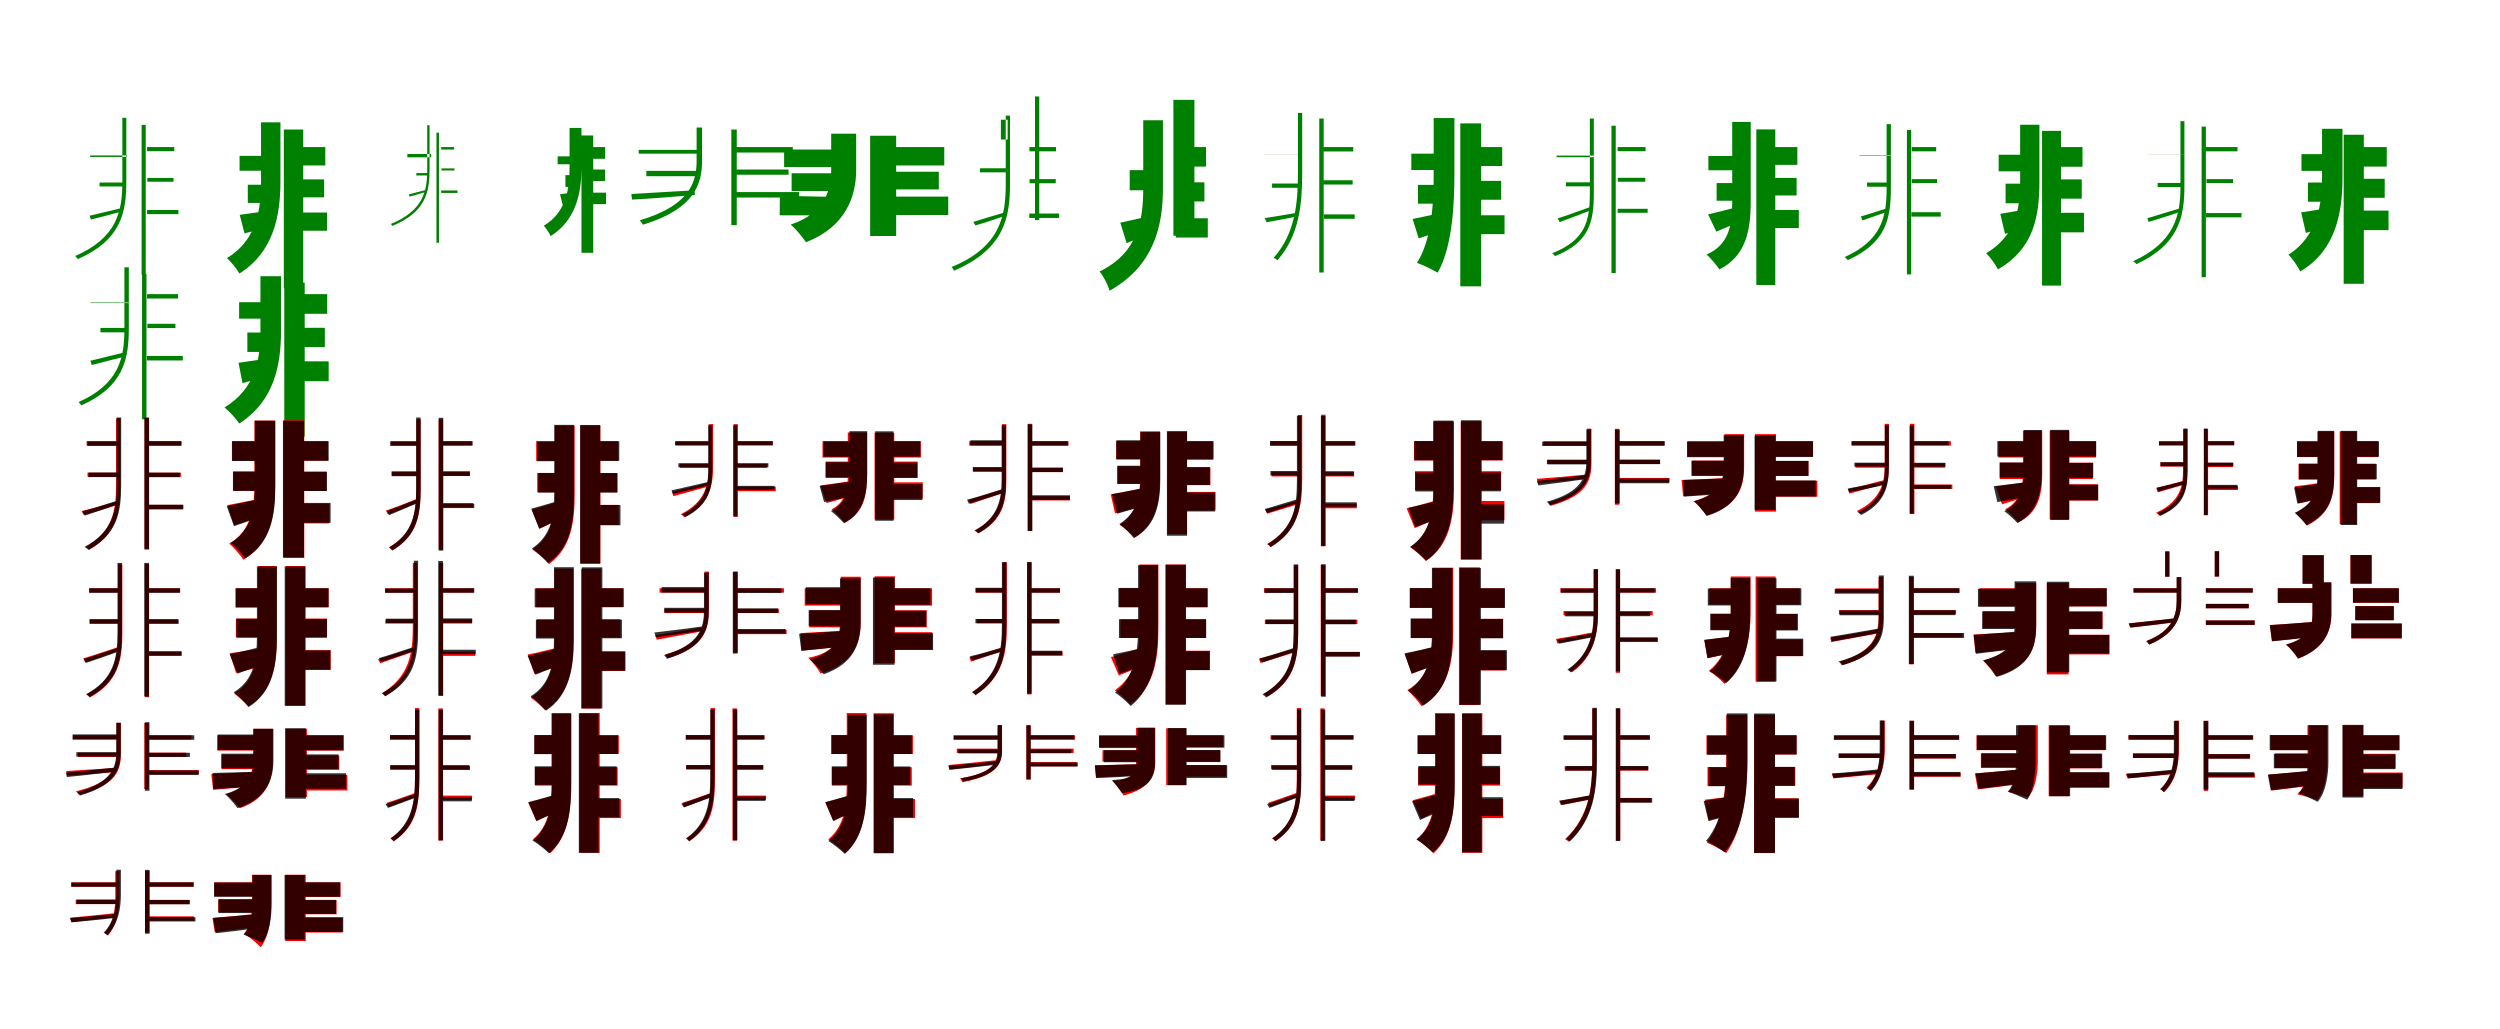 <?xml version="1.0" encoding="UTF-8"?>
<svg width="1700" height="700" xmlns="http://www.w3.org/2000/svg">
<rect width="100%" height="100%" fill="white"/>
<g fill="green" transform="translate(100 100) scale(0.1 -0.1)"><path d="M-0.0 -0.0V-28.0H185.0V-0.0ZM-0.0 -428.0V-456.0H213.0V-428.0ZM2.0 -210.0V-236.0H180.0V-210.0ZM-387.0 -67.0V-57.0H-136.0V-67.0ZM-323.0 -241.0V-268.0H-157.0V-241.0ZM-37.0 151.0V-869.0H-9.0V151.0ZM-391.0 -467.0 -382.0 -493.0C-322.0 -479.0 -248.0 -458.0 -170.0 -438.0L-173.0 -415.0C-255.0 -434.0 -333.0 -454.0 -391.0 -467.0ZM-168.0 199.0V-236.0C-168.0 -434.0 -202.0 -616.0 -489.0 -741.0C-482.0 -747.0 -474.0 -757.0 -471.0 -762.0C-177.0 -633.0 -141.0 -446.0 -141.0 -235.0V199.0Z"/></g>
<g fill="green" transform="translate(200 100) scale(0.1 -0.1)"><path d="M0.0 0.0V-125.0H212.0V0.0ZM5.0 -445.0V-569.0H224.0V-445.0ZM17.0 -220.0V-342.0H204.0V-220.0ZM-371.0 -60.0V-161.0H-149.0V-60.0ZM-315.0 -256.0V-380.0H-165.0V-256.0ZM-70.0 119.0V-960.0H62.0V119.0ZM-370.0 -461.0 -337.0 -587.0C-288.0 -575.0 -240.0 -561.0 -190.0 -547.0L-201.0 -437.0C-267.0 -446.0 -325.0 -455.0 -370.0 -461.0ZM-225.0 168.0V-233.0C-225.0 -413.0 -249.0 -631.0 -457.0 -755.0C-430.0 -778.0 -387.0 -832.0 -372.0 -860.0C-136.0 -712.0 -93.0 -460.0 -93.0 -233.0V168.0Z"/></g>
<g fill="green" transform="translate(300 100) scale(0.1 -0.1)"><path d="M0.0 -0.0V-17.0H88.0V0.0ZM-0.0 -295.0V-312.0H111.0V-295.0ZM2.0 -145.0V-159.0H90.0V-145.0ZM-230.0 -70.0V-47.0H-68.0V-70.0ZM-169.0 -177.0V-193.0H-90.0V-177.0ZM-32.0 98.0V-651.0H-15.0V98.0ZM-220.0 -322.0 -215.0 -337.0C-183.0 -329.0 -143.0 -316.0 -99.0 -304.0L-101.0 -291.0C-146.0 -302.0 -188.0 -314.0 -220.0 -322.0ZM-95.0 148.0V-155.0C-95.0 -299.0 -121.0 -432.0 -342.0 -523.0C-338.0 -527.0 -334.0 -533.0 -332.0 -536.0C-106.0 -443.0 -79.0 -307.0 -79.0 -154.0V148.0Z"/></g>
<g fill="green" transform="translate(400 100) scale(0.1 -0.1)"><path d="M0.0 0.0V-80.0H115.0V0.0ZM4.0 -310.0V-388.0H121.0V-310.0ZM14.0 -153.0V-231.0H114.0V-153.0ZM-208.0 -63.0V-117.0H-75.0V-63.0ZM-155.0 -191.0V-271.0H-88.0V-191.0ZM-46.0 79.0V-719.0H34.0V79.0ZM-192.0 -321.0 -172.0 -400.0C-150.0 -395.0 -133.0 -388.0 -113.0 -382.0L-120.0 -312.0C-150.0 -315.0 -172.0 -318.0 -192.0 -321.0ZM-127.0 130.0V-137.0C-127.0 -272.0 -144.0 -440.0 -302.0 -535.0C-287.0 -551.0 -262.0 -588.0 -256.0 -606.0C-78.0 -493.0 -46.0 -304.0 -46.0 -137.0V130.0Z"/></g>
<g fill="green" transform="translate(500 100) scale(0.1 -0.1)"><path d="M-0.0 0.0V-37.0H391.0V0.0ZM0.0 -306.0V-343.0H434.0V-306.0ZM2.0 -153.0V-188.0H362.0V-153.0ZM-657.0 -19.0V-45.0H-238.0V-19.0ZM-605.0 -162.0V-198.0H-246.0V-162.0ZM-27.0 119.0V-531.0H10.0V119.0ZM-707.0 -319.0 -702.0 -357.0C-589.0 -352.0 -433.0 -339.0 -276.0 -326.0V-294.0C-437.0 -303.0 -597.0 -313.0 -707.0 -319.0ZM-263.0 133.0V-92.0C-263.0 -231.0 -302.0 -396.0 -650.0 -498.0C-642.0 -506.0 -632.0 -520.0 -628.0 -528.0C-271.0 -419.0 -226.0 -246.0 -226.0 -91.0V133.0Z"/></g>
<g fill="green" transform="translate(600 100) scale(0.1 -0.1)"><path d="M0.0 0.0V-125.0H421.0V0.0ZM-2.0 -337.0V-462.0H448.0V-337.0ZM18.0 -168.0V-288.0H384.0V-168.0ZM-668.0 -17.0V-136.0H-273.0V-17.0ZM-617.0 -178.0V-299.0H-275.0V-178.0ZM-83.0 77.0V-605.0H94.0V77.0ZM-697.0 -332.0 -698.0 -464.0C-592.0 -465.0 -464.0 -465.0 -335.0 -462.0L-329.0 -339.0C-468.0 -336.0 -601.0 -333.0 -697.0 -332.0ZM-348.0 91.0V-155.0C-348.0 -276.0 -380.0 -447.0 -623.0 -527.0C-591.0 -554.0 -539.0 -616.0 -520.0 -647.0C-248.0 -543.0 -178.0 -333.0 -178.0 -156.0V91.0Z"/></g>
<g fill="green" transform="translate(700 100) scale(0.1 -0.1)"><path d="M-0.0 0.0V-29.0H181.0V-0.0ZM-1.0 -452.0V-482.0H202.0V-452.0ZM1.0 -218.0V-246.0H179.0V-218.0ZM-148.0 186.0V51.0H-194.0V186.0ZM-336.0 -144.0V-172.0H-149.0V-144.0ZM38.0 344.0V-497.0H67.0V344.0ZM-382.0 -509.0 -367.0 -533.0C-308.0 -516.0 -239.0 -493.0 -169.0 -469.0L-173.0 -446.0C-251.0 -468.0 -326.0 -492.0 -382.0 -509.0ZM-161.0 214.0V-249.0C-161.0 -461.0 -192.0 -678.0 -530.0 -816.0C-522.0 -823.0 -515.0 -835.0 -513.0 -841.0C-165.0 -692.0 -132.0 -472.0 -132.0 -248.0V214.0Z"/></g>
<g fill="green" transform="translate(800 100) scale(0.1 -0.1)"><path d="M0.0 0.0V-133.0H201.0V0.0ZM-4.0 -484.0V-615.0H213.0V-484.0ZM30.0 -240.0V-370.0H190.0V-240.0ZM-172.0 166.0V-39.0H-114.0V166.0ZM-318.0 -157.0V-294.0H-133.0V-157.0ZM-21.0 321.0V-603.0H122.0V321.0ZM-382.0 -514.0 -339.0 -653.0C-293.0 -636.0 -252.0 -618.0 -210.0 -601.0L-226.0 -479.0C-288.0 -493.0 -340.0 -506.0 -382.0 -514.0ZM-226.0 182.0V-280.0C-226.0 -492.0 -259.0 -719.0 -523.0 -846.0C-497.0 -876.0 -464.0 -941.0 -455.0 -977.0C-159.0 -810.0 -92.0 -549.0 -92.0 -279.0V182.0Z"/></g>
<g fill="green" transform="translate(900 100) scale(0.1 -0.1)"><path d="M-0.0 -0.0V-30.0H202.0V-0.0ZM3.0 -458.0V-488.0H212.0V-458.0ZM1.0 -226.0V-255.0H198.0V-226.0ZM-402.0 -50.0V-51.0H-149.0V-50.0ZM-350.0 -248.0V-277.0H-164.0V-248.0ZM-29.0 194.0V-853.0H1.0V194.0ZM-400.0 -483.0 -387.0 -511.0C-326.0 -501.0 -254.0 -486.0 -179.0 -472.0L-181.0 -447.0C-264.0 -461.0 -341.0 -475.0 -400.0 -483.0ZM-174.0 232.0V-176.0C-174.0 -375.0 -191.0 -587.0 -339.0 -753.0C-330.0 -757.0 -319.0 -765.0 -314.0 -770.0C-163.0 -601.0 -145.0 -381.0 -145.0 -175.0V232.0Z"/></g>
<g fill="green" transform="translate(1000 100) scale(0.1 -0.1)"><path d="M0.0 0.0V-129.0H215.0V0.0ZM6.0 -464.0V-592.0H231.0V-464.0ZM12.0 -230.0V-358.0H208.0V-230.0ZM-403.0 -45.0V-156.0H-171.0V-45.0ZM-358.0 -257.0V-385.0H-190.0V-257.0ZM-70.0 161.0V-947.0H72.0V161.0ZM-394.0 -489.0 -353.0 -621.0C-304.0 -606.0 -257.0 -588.0 -209.0 -571.0L-222.0 -453.0C-288.0 -467.0 -349.0 -480.0 -394.0 -489.0ZM-251.0 197.0V-179.0C-251.0 -350.0 -258.0 -623.0 -365.0 -788.0C-327.0 -799.0 -256.0 -836.0 -224.0 -854.0C-120.0 -673.0 -110.0 -370.0 -110.0 -179.0V197.0Z"/></g>
<g fill="green" transform="translate(1100 100) scale(0.1 -0.1)"><path d="M0.0 -0.0V-28.0H190.0V0.0ZM0.0 -420.0V-447.0H204.0V-420.0ZM1.0 -209.0V-236.0H188.0V-209.0ZM-415.0 -69.0V-58.0H-160.0V-69.0ZM-352.0 -240.0V-267.0H-180.0V-240.0ZM-42.0 145.0V-857.0H-13.0V145.0ZM-408.0 -485.0 -394.0 -510.0C-332.0 -488.0 -256.0 -458.0 -179.0 -429.0L-184.0 -407.0C-267.0 -436.0 -349.0 -467.0 -408.0 -485.0ZM-189.0 194.0V-315.0C-189.0 -500.0 -218.0 -633.0 -445.0 -722.0C-437.0 -727.0 -429.0 -736.0 -427.0 -742.0C-193.0 -649.0 -162.0 -511.0 -162.0 -315.0V194.0Z"/></g>
<g fill="green" transform="translate(1200 100) scale(0.1 -0.1)"><path d="M0.0 0.0V-121.0H222.0V0.0ZM12.0 -428.0V-551.0H232.0V-428.0ZM13.0 -210.0V-329.0H217.0V-210.0ZM-383.0 -61.0V-158.0H-137.0V-61.0ZM-327.0 -245.0V-365.0H-161.0V-245.0ZM-57.0 120.0V-938.0H72.0V120.0ZM-385.0 -458.0 -329.0 -575.0C-276.0 -553.0 -215.0 -527.0 -156.0 -501.0L-174.0 -405.0C-254.0 -425.0 -331.0 -446.0 -385.0 -458.0ZM-221.0 171.0V-372.0C-221.0 -526.0 -240.0 -663.0 -395.0 -731.0C-369.0 -753.0 -326.0 -805.0 -308.0 -832.0C-130.0 -742.0 -95.0 -572.0 -95.0 -372.0V171.0Z"/></g>
<g fill="green" transform="translate(1300 100) scale(0.1 -0.1)"><path d="M0.0 0.0V-29.0H166.0V0.0ZM-2.0 -443.0V-473.0H197.0V-443.0ZM0.0 -218.0V-245.0H172.0V-218.0ZM-356.0 -58.0V-55.0H-139.0V-58.0ZM-304.0 -241.0V-270.0H-153.0V-241.0ZM-33.0 116.0V-866.0H-4.0V116.0ZM-346.0 -472.0 -336.0 -499.0C-285.0 -482.0 -228.0 -461.0 -164.0 -439.0L-168.0 -416.0C-235.0 -437.0 -296.0 -458.0 -346.0 -472.0ZM-171.0 156.0V-280.0C-171.0 -475.0 -204.0 -634.0 -456.0 -748.0C-448.0 -754.0 -439.0 -763.0 -435.0 -769.0C-177.0 -652.0 -142.0 -492.0 -142.0 -279.0V156.0Z"/></g>
<g fill="green" transform="translate(1400 100) scale(0.1 -0.1)"><path d="M0.0 0.0V-134.0H161.0V0.0ZM-7.0 -447.0V-580.0H171.0V-447.0ZM8.0 -220.0V-351.0H156.0V-220.0ZM-409.0 -52.0V-165.0H-208.0V-52.0ZM-362.0 -249.0V-382.0H-219.0V-249.0ZM-114.0 110.0V-942.0H15.0V110.0ZM-398.0 -454.0 -366.0 -590.0C-314.0 -577.0 -262.0 -559.0 -209.0 -543.0L-222.0 -423.0C-290.0 -435.0 -352.0 -447.0 -398.0 -454.0ZM-263.0 152.0V-234.0C-263.0 -414.0 -291.0 -602.0 -494.0 -722.0C-466.0 -750.0 -430.0 -799.0 -414.0 -832.0C-169.0 -690.0 -132.0 -470.0 -132.0 -235.0V152.0Z"/></g>
<g fill="green" transform="translate(1500 100) scale(0.1 -0.1)"><path d="M0.0 0.0V-29.0H215.0V0.0ZM1.0 -449.0V-478.0H242.0V-449.0ZM4.0 -218.0V-245.0H185.0V-218.0ZM-392.0 -54.0V-53.0H-142.0V-54.0ZM-328.0 -244.0V-272.0H-157.0V-244.0ZM-29.0 139.0V-885.0H0.0V139.0ZM-398.0 -484.0 -390.0 -509.0C-329.0 -492.0 -250.0 -465.0 -168.0 -439.0L-171.0 -415.0C-257.0 -440.0 -339.0 -467.0 -398.0 -484.0ZM-173.0 176.0V-270.0C-173.0 -466.0 -212.0 -646.0 -494.0 -776.0C-486.0 -782.0 -476.0 -791.0 -472.0 -796.0C-186.0 -664.0 -146.0 -477.0 -146.0 -269.0V176.0Z"/></g>
<g fill="green" transform="translate(1600 100) scale(0.1 -0.1)"><path d="M0.0 0.0V-133.0H230.0V0.0ZM1.0 -432.0V-565.0H242.0V-432.0ZM16.0 -216.0V-345.0H216.0V-216.0ZM-350.0 -48.0V-162.0H-170.0V-48.0ZM-306.0 -241.0V-372.0H-181.0V-241.0ZM-63.0 84.0V-930.0H74.0V84.0ZM-352.0 -444.0 -320.0 -584.0C-274.0 -572.0 -233.0 -557.0 -190.0 -542.0L-201.0 -421.0C-260.0 -430.0 -312.0 -438.0 -352.0 -444.0ZM-210.0 124.0V-202.0C-210.0 -365.0 -231.0 -601.0 -439.0 -732.0C-413.0 -755.0 -371.0 -817.0 -359.0 -846.0C-105.0 -698.0 -71.0 -422.0 -71.0 -203.0V124.0Z"/></g>
<g fill="green" transform="translate(100 200) scale(0.1 -0.1)"><path d="M0.0 0.0V-30.0H211.0V0.0ZM-1.0 -421.0V-451.0H243.0V-421.0ZM2.0 -202.0V-231.0H193.0V-202.0ZM-385.0 -61.0V-57.0H-117.0V-61.0ZM-317.0 -230.0V-260.0H-139.0V-230.0ZM-34.0 138.0V-851.0H-4.0V138.0ZM-385.0 -453.0 -376.0 -482.0C-314.0 -467.0 -235.0 -445.0 -153.0 -425.0L-156.0 -397.0C-243.0 -418.0 -325.0 -439.0 -385.0 -453.0ZM-154.0 182.0V-234.0C-154.0 -429.0 -186.0 -610.0 -466.0 -734.0C-459.0 -740.0 -450.0 -751.0 -448.0 -757.0C-160.0 -630.0 -124.0 -442.0 -124.0 -233.0V182.0Z"/></g>
<g fill="green" transform="translate(200 200) scale(0.1 -0.1)"><path d="M0.0 0.0V-134.0H225.0V0.0ZM10.0 -457.0V-592.0H235.0V-457.0ZM15.0 -229.0V-360.0H209.0V-229.0ZM-374.0 -55.0V-167.0H-143.0V-55.0ZM-318.0 -261.0V-393.0H-154.0V-261.0ZM-67.0 78.0V-969.0H72.0V78.0ZM-378.0 -467.0 -351.0 -605.0C-291.0 -589.0 -232.0 -573.0 -169.0 -555.0L-180.0 -438.0C-257.0 -449.0 -326.0 -460.0 -378.0 -467.0ZM-229.0 122.0V-244.0C-229.0 -433.0 -256.0 -637.0 -473.0 -771.0C-441.0 -796.0 -392.0 -850.0 -373.0 -880.0C-130.0 -723.0 -89.0 -475.0 -89.0 -245.0V122.0Z"/></g>
<g fill="red" transform="translate(100 300) scale(0.1 -0.1)"><path d="M0.0 0.0V-30.0H234.0V0.0ZM0.0 -433.0V-463.0H243.0V-433.0ZM0.0 -214.0V-243.0H230.0V-214.0ZM-411.0 0.0V-30.0H-198.0V0.0ZM-405.0 -214.0V-243.0H-197.0V-214.0ZM-17.0 158.0V-732.0H13.0V158.0ZM-445.0 -475.0 -431.0 -502.0C-364.0 -483.0 -282.0 -459.0 -200.0 -433.0L-203.0 -410.0C-293.0 -435.0 -381.0 -460.0 -445.0 -475.0ZM-211.0 156.0V-303.0C-211.0 -473.0 -235.0 -617.0 -416.0 -718.0C-407.0 -723.0 -397.0 -732.0 -392.0 -738.0C-208.0 -632.0 -182.0 -484.0 -182.0 -303.0V156.0Z"/></g>
<g fill="black" opacity=".8" transform="translate(100 300) scale(0.1 -0.1)"><path d="M0.0 0.0V-31.0H233.0V0.0ZM0.0 -432.0V-463.0H247.0V-432.0ZM0.0 -214.0V-245.0H222.0V-214.0ZM-406.0 -1.0V-32.0H-192.0V-1.0ZM-398.0 -213.0V-244.0H-190.0V-213.0ZM-18.0 161.0V-737.0H14.0V161.0ZM-439.0 -478.0 -424.0 -506.0C-358.0 -485.0 -277.0 -457.0 -194.0 -428.0L-199.0 -403.0C-288.0 -431.0 -375.0 -461.0 -439.0 -478.0ZM-206.0 161.0V-298.0C-206.0 -475.0 -233.0 -616.0 -425.0 -719.0C-415.0 -724.0 -404.0 -733.0 -400.0 -740.0C-204.0 -633.0 -176.0 -487.0 -176.0 -297.0V161.0Z"/></g>
<g fill="red" transform="translate(200 300) scale(0.1 -0.1)"><path d="M0.0 0.0V-133.0H230.0V0.0ZM0.0 -425.0V-559.0H239.0V-425.0ZM9.0 -208.0V-339.0H221.0V-208.0ZM-421.0 0.0V-133.0H-204.0V0.0ZM-414.0 -208.0V-338.0H-229.0V-208.0ZM-73.0 142.0V-794.0H69.0V142.0ZM-454.0 -435.0 -408.0 -571.0C-341.0 -549.0 -263.0 -523.0 -187.0 -496.0L-201.0 -384.0C-296.0 -404.0 -390.0 -424.0 -454.0 -435.0ZM-270.0 140.0V-297.0C-270.0 -441.0 -288.0 -609.0 -441.0 -697.0C-411.0 -721.0 -365.0 -775.0 -345.0 -806.0C-158.0 -700.0 -129.0 -494.0 -129.0 -298.0V140.0Z"/></g>
<g fill="black" opacity=".8" transform="translate(200 300) scale(0.1 -0.1)"><path d="M0.0 0.0V-133.0H235.0V0.0ZM-1.0 -420.0V-555.0H248.0V-420.0ZM9.0 -208.0V-339.0H223.0V-208.0ZM-423.0 0.0V-135.0H-207.0V0.0ZM-416.0 -206.0V-338.0H-223.0V-206.0ZM-76.0 139.0V-790.0H67.0V139.0ZM-458.0 -442.0 -409.0 -578.0C-347.0 -558.0 -277.0 -532.0 -209.0 -507.0L-225.0 -391.0C-313.0 -411.0 -399.0 -430.0 -458.0 -442.0ZM-267.0 139.0V-307.0C-267.0 -450.0 -286.0 -605.0 -432.0 -691.0C-402.0 -715.0 -354.0 -766.0 -333.0 -795.0C-155.0 -691.0 -128.0 -501.0 -128.0 -308.0V139.0Z"/></g>
<g fill="red" transform="translate(300 300) scale(0.1 -0.1)"><path d="M0.0 0.0V-29.0H208.0V0.0ZM-4.0 -421.0V-450.0H217.0V-421.0ZM0.0 -206.0V-236.0H195.0V-206.0ZM-344.0 0.0V-29.0H-154.0V0.0ZM-338.0 -206.0V-236.0H-157.0V-206.0ZM-17.0 148.0V-738.0H13.0V148.0ZM-376.0 -472.0 -361.0 -498.0C-302.0 -476.0 -232.0 -447.0 -162.0 -420.0L-167.0 -394.0C-245.0 -425.0 -322.0 -454.0 -376.0 -472.0ZM-169.0 148.0V-317.0C-169.0 -496.0 -190.0 -627.0 -354.0 -721.0C-347.0 -727.0 -338.0 -736.0 -334.0 -743.0C-164.0 -643.0 -139.0 -508.0 -139.0 -317.0V148.0Z"/></g>
<g fill="black" opacity=".8" transform="translate(300 300) scale(0.1 -0.1)"><path d="M0.0 0.0V-30.0H214.0V0.0ZM-1.0 -425.0V-455.0H225.0V-425.0ZM0.0 -206.0V-237.0H195.0V-206.0ZM-346.0 -2.0V-32.0H-152.0V-2.0ZM-335.0 -207.0V-238.0H-154.0V-207.0ZM-17.0 159.0V-744.0H14.0V159.0ZM-370.0 -476.0 -354.0 -503.0C-296.0 -479.0 -225.0 -448.0 -154.0 -418.0L-159.0 -392.0C-238.0 -423.0 -315.0 -456.0 -370.0 -476.0ZM-170.0 161.0V-315.0C-170.0 -492.0 -192.0 -626.0 -354.0 -723.0C-345.0 -728.0 -334.0 -736.0 -332.0 -744.0C-164.0 -643.0 -140.0 -503.0 -140.0 -315.0V161.0Z"/></g>
<g fill="red" transform="translate(400 300) scale(0.1 -0.1)"><path d="M0.0 0.0V-134.0H203.0V0.0ZM13.0 -433.0V-570.0H207.0V-433.0ZM8.0 -217.0V-348.0H198.0V-217.0ZM-354.0 0.0V-134.0H-151.0V0.0ZM-347.0 -217.0V-348.0H-171.0V-217.0ZM-54.0 107.0V-834.0H83.0V107.0ZM-385.0 -466.0 -331.0 -596.0C-272.0 -568.0 -206.0 -536.0 -143.0 -504.0L-164.0 -398.0C-247.0 -424.0 -329.0 -451.0 -385.0 -466.0ZM-227.0 106.0V-346.0C-227.0 -507.0 -243.0 -644.0 -380.0 -737.0C-346.0 -758.0 -292.0 -806.0 -267.0 -836.0C-111.0 -722.0 -92.0 -542.0 -92.0 -347.0V106.0Z"/></g>
<g fill="black" opacity=".8" transform="translate(400 300) scale(0.1 -0.1)"><path d="M0.0 0.0V-134.0H211.0V0.0ZM10.0 -434.0V-572.0H219.0V-434.0ZM8.0 -217.0V-349.0H198.0V-217.0ZM-347.0 -2.0V-136.0H-152.0V-2.0ZM-340.0 -216.0V-349.0H-169.0V-216.0ZM-55.0 110.0V-831.0H81.0V110.0ZM-387.0 -459.0 -334.0 -595.0C-274.0 -568.0 -208.0 -537.0 -143.0 -505.0L-163.0 -394.0C-247.0 -419.0 -330.0 -444.0 -387.0 -459.0ZM-231.0 111.0V-353.0C-231.0 -507.0 -249.0 -640.0 -383.0 -730.0C-350.0 -752.0 -298.0 -800.0 -273.0 -828.0C-117.0 -721.0 -97.0 -547.0 -97.0 -354.0V111.0Z"/></g>
<g fill="red" transform="translate(500 300) scale(0.1 -0.1)"><path d="M0.0 0.0V-29.0H256.0V0.0ZM1.0 -310.0V-340.0H275.0V-310.0ZM1.0 -153.0V-182.0H217.0V-153.0ZM-406.0 0.0V-29.0H-163.0V0.0ZM-378.0 -153.0V-182.0H-161.0V-153.0ZM-12.0 116.0V-515.0H17.0V116.0ZM-430.0 -345.0 -421.0 -374.0C-349.0 -354.0 -262.0 -331.0 -173.0 -306.0L-176.0 -280.0C-271.0 -305.0 -364.0 -330.0 -430.0 -345.0ZM-181.0 116.0V-174.0C-181.0 -299.0 -205.0 -414.0 -371.0 -497.0C-363.0 -501.0 -353.0 -510.0 -347.0 -517.0C-178.0 -430.0 -151.0 -310.0 -151.0 -174.0V116.0Z"/></g>
<g fill="black" opacity=".8" transform="translate(500 300) scale(0.1 -0.1)"><path d="M0.0 0.0V-27.0H254.0V0.0ZM1.0 -304.0V-331.0H267.0V-304.0ZM2.0 -150.0V-177.0H225.0V-150.0ZM-410.0 -1.0V-28.0H-170.0V-1.0ZM-387.0 -150.0V-177.0H-169.0V-150.0ZM-14.0 108.0V-510.0H14.0V108.0ZM-434.0 -334.0 -424.0 -358.0C-356.0 -343.0 -265.0 -321.0 -175.0 -299.0L-178.0 -276.0C-274.0 -297.0 -369.0 -321.0 -434.0 -334.0ZM-184.0 108.0V-197.0C-184.0 -317.0 -207.0 -422.0 -361.0 -498.0C-353.0 -502.0 -343.0 -509.0 -340.0 -516.0C-183.0 -437.0 -157.0 -326.0 -157.0 -197.0V108.0Z"/></g>
<g fill="red" transform="translate(600 300) scale(0.1 -0.1)"><path d="M0.0 0.0V-111.0H262.0V0.0ZM0.0 -280.0V-391.0H275.0V-280.0ZM10.0 -139.0V-250.0H240.0V-139.0ZM-407.0 0.0V-111.0H-186.0V0.0ZM-386.0 -139.0V-250.0H-201.0V-139.0ZM-53.0 57.0V-533.0H81.0V57.0ZM-422.0 -301.0 -379.0 -421.0C-321.0 -405.0 -258.0 -387.0 -195.0 -368.0L-203.0 -270.0C-285.0 -282.0 -365.0 -294.0 -422.0 -301.0ZM-235.0 59.0V-236.0C-235.0 -317.0 -247.0 -415.0 -346.0 -464.0C-319.0 -483.0 -277.0 -528.0 -258.0 -553.0C-125.0 -492.0 -104.0 -362.0 -104.0 -237.0V59.0Z"/></g>
<g fill="black" opacity=".8" transform="translate(600 300) scale(0.1 -0.1)"><path d="M0.0 0.0V-105.0H258.0V0.0ZM2.0 -292.0V-400.0H272.0V-292.0ZM7.0 -146.0V-249.0H238.0V-146.0ZM-400.0 -1.0V-106.0H-183.0V-1.0ZM-385.0 -143.0V-246.0H-192.0V-143.0ZM-49.0 67.0V-541.0H76.0V67.0ZM-426.0 -305.0 -396.0 -414.0C-333.0 -401.0 -258.0 -384.0 -185.0 -366.0L-193.0 -272.0C-280.0 -284.0 -367.0 -297.0 -426.0 -305.0ZM-224.0 68.0V-217.0C-224.0 -305.0 -237.0 -418.0 -349.0 -476.0C-324.0 -493.0 -280.0 -537.0 -261.0 -558.0C-125.0 -490.0 -103.0 -345.0 -103.0 -218.0V68.0Z"/></g>
<g fill="red" transform="translate(700 300) scale(0.1 -0.1)"><path d="M0.0 0.0V-30.0H266.0V0.0ZM1.0 -374.0V-403.0H276.0V-374.0ZM1.0 -181.0V-210.0H227.0V-181.0ZM-409.0 0.0V-30.0H-166.0V0.0ZM-383.0 -179.0V-208.0H-166.0V-179.0ZM-12.0 118.0V-610.0H18.0V118.0ZM-414.0 -400.0 -401.0 -427.0C-334.0 -405.0 -251.0 -377.0 -169.0 -349.0L-173.0 -323.0C-264.0 -353.0 -353.0 -382.0 -414.0 -400.0ZM-186.0 116.0V-265.0C-186.0 -405.0 -209.0 -524.0 -374.0 -607.0C-365.0 -613.0 -355.0 -622.0 -351.0 -627.0C-182.0 -540.0 -157.0 -417.0 -157.0 -265.0V116.0Z"/></g>
<g fill="black" opacity=".8" transform="translate(700 300) scale(0.1 -0.1)"><path d="M0.0 0.0V-30.0H261.0V0.0ZM0.0 -368.0V-399.0H276.0V-368.0ZM1.0 -180.0V-210.0H228.0V-180.0ZM-402.0 6.0V-29.0H-173.0V6.0ZM-385.0 -176.0V-206.0H-169.0V-176.0ZM-11.0 114.0V-611.0H20.0V114.0ZM-424.0 -398.0 -412.0 -425.0C-347.0 -406.0 -260.0 -378.0 -173.0 -351.0L-177.0 -325.0C-270.0 -353.0 -361.0 -382.0 -424.0 -398.0ZM-189.0 109.0V-259.0C-189.0 -402.0 -214.0 -518.0 -369.0 -607.0C-360.0 -611.0 -349.0 -619.0 -345.0 -626.0C-187.0 -535.0 -159.0 -412.0 -159.0 -259.0V109.0Z"/></g>
<g fill="red" transform="translate(800 300) scale(0.1 -0.1)"><path d="M0.0 0.0V-124.0H253.0V0.0ZM0.0 -345.0V-471.0H266.0V-345.0ZM10.0 -178.0V-299.0H231.0V-178.0ZM-410.0 0.0V-124.0H-207.0V0.0ZM-402.0 -170.0V-291.0H-208.0V-170.0ZM-62.0 67.0V-631.0H72.0V67.0ZM-447.0 -362.0 -418.0 -491.0C-346.0 -473.0 -263.0 -451.0 -184.0 -429.0L-198.0 -312.0C-290.0 -332.0 -382.0 -351.0 -447.0 -362.0ZM-247.0 67.0V-247.0C-247.0 -352.0 -263.0 -492.0 -387.0 -569.0C-356.0 -587.0 -306.0 -630.0 -284.0 -655.0C-136.0 -564.0 -112.0 -393.0 -112.0 -249.0V67.0Z"/></g>
<g fill="black" opacity=".8" transform="translate(800 300) scale(0.1 -0.1)"><path d="M0.0 0.0V-125.0H248.0V0.0ZM-1.0 -349.0V-478.0H261.0V-349.0ZM5.0 -176.0V-298.0H227.0V-176.0ZM-409.0 6.0V-123.0H-209.0V6.0ZM-402.0 -167.0V-290.0H-216.0V-167.0ZM-65.0 67.0V-643.0H72.0V67.0ZM-438.0 -360.0 -403.0 -493.0C-337.0 -475.0 -263.0 -452.0 -189.0 -429.0L-201.0 -316.0C-290.0 -333.0 -378.0 -350.0 -438.0 -360.0ZM-245.0 62.0V-246.0C-245.0 -356.0 -261.0 -485.0 -388.0 -563.0C-358.0 -584.0 -311.0 -632.0 -290.0 -659.0C-128.0 -571.0 -110.0 -403.0 -110.0 -248.0V62.0Z"/></g>
<g fill="red" transform="translate(900 300) scale(0.1 -0.1)"><path d="M0.0 0.0V-29.0H217.0V0.0ZM0.0 -426.0V-456.0H226.0V-426.0ZM0.0 -211.0V-240.0H208.0V-211.0ZM-360.0 0.0V-29.0H-156.0V0.0ZM-353.0 -211.0V-240.0H-158.0V-211.0ZM-16.0 180.0V-715.0H13.0V180.0ZM-397.0 -465.0 -383.0 -493.0C-319.0 -474.0 -244.0 -451.0 -166.0 -427.0L-170.0 -403.0C-254.0 -427.0 -337.0 -451.0 -397.0 -465.0ZM-174.0 178.0V-259.0C-174.0 -433.0 -198.0 -589.0 -384.0 -700.0C-375.0 -705.0 -365.0 -714.0 -360.0 -720.0C-171.0 -604.0 -145.0 -445.0 -145.0 -259.0V178.0Z"/></g>
<g fill="black" opacity=".8" transform="translate(900 300) scale(0.1 -0.1)"><path d="M0.0 0.0V-30.0H213.0V0.0ZM-0.0 -416.0V-446.0H226.0V-416.0ZM-0.0 -204.0V-234.0H206.0V-204.0ZM-364.0 1.0V-31.0H-165.0V1.0ZM-361.0 -203.0V-233.0H-166.0V-203.0ZM-18.0 172.0V-712.0H13.0V172.0ZM-399.0 -461.0 -384.0 -489.0C-322.0 -469.0 -248.0 -444.0 -172.0 -419.0L-176.0 -394.0C-260.0 -419.0 -340.0 -445.0 -399.0 -461.0ZM-181.0 173.0V-270.0C-181.0 -447.0 -202.0 -594.0 -380.0 -700.0C-371.0 -704.0 -361.0 -713.0 -359.0 -720.0C-174.0 -610.0 -150.0 -458.0 -150.0 -269.0V173.0Z"/></g>
<g fill="red" transform="translate(1000 300) scale(0.1 -0.1)"><path d="M0.0 0.0V-131.0H217.0V0.0ZM0.0 -407.0V-538.0H230.0V-407.0ZM9.0 -204.0V-333.0H208.0V-204.0ZM-385.0 0.0V-131.0H-173.0V0.0ZM-378.0 -204.0V-333.0H-193.0V-204.0ZM-67.0 136.0V-805.0H75.0V136.0ZM-435.0 -457.0 -380.0 -591.0C-315.0 -564.0 -241.0 -532.0 -169.0 -500.0L-189.0 -390.0C-280.0 -416.0 -373.0 -443.0 -435.0 -457.0ZM-254.0 134.0V-329.0C-254.0 -466.0 -272.0 -633.0 -411.0 -721.0C-379.0 -742.0 -327.0 -788.0 -304.0 -815.0C-142.0 -711.0 -113.0 -513.0 -113.0 -330.0V134.0Z"/></g>
<g fill="black" opacity=".8" transform="translate(1000 300) scale(0.1 -0.1)"><path d="M0.0 0.0V-129.0H217.0V0.0ZM6.0 -430.0V-561.0H228.0V-430.0ZM10.0 -213.0V-341.0H206.0V-213.0ZM-382.0 1.0V-130.0H-167.0V1.0ZM-376.0 -213.0V-342.0H-184.0V-213.0ZM-65.0 142.0V-804.0H73.0V142.0ZM-423.0 -453.0 -376.0 -584.0C-314.0 -562.0 -246.0 -536.0 -178.0 -510.0L-195.0 -400.0C-281.0 -420.0 -365.0 -441.0 -423.0 -453.0ZM-252.0 140.0V-315.0C-252.0 -472.0 -270.0 -623.0 -410.0 -718.0C-377.0 -740.0 -326.0 -785.0 -301.0 -812.0C-144.0 -697.0 -117.0 -510.0 -117.0 -316.0V140.0Z"/></g>
<g fill="red" transform="translate(1100 300) scale(0.1 -0.1)"><path d="M0.0 0.0V-29.0H318.0V0.0ZM-2.0 -250.0V-279.0H352.0V-250.0ZM4.0 -126.0V-155.0H287.0V-126.0ZM-505.0 0.0V-29.0H-186.0V0.0ZM-481.0 -126.0V-155.0H-189.0V-126.0ZM-19.0 84.0V-432.0H11.0V84.0ZM-549.0 -256.0 -544.0 -287.0C-456.0 -279.0 -333.0 -268.0 -211.0 -256.0V-227.0C-339.0 -239.0 -464.0 -250.0 -549.0 -256.0ZM-208.0 85.0V-143.0C-208.0 -260.0 -238.0 -352.0 -472.0 -416.0C-467.0 -422.0 -459.0 -433.0 -456.0 -440.0C-213.0 -371.0 -178.0 -273.0 -178.0 -143.0V85.0Z"/></g>
<g fill="black" opacity=".8" transform="translate(1100 300) scale(0.1 -0.1)"><path d="M0.0 0.0V-31.0H320.0V0.0ZM-1.0 -255.0V-286.0H351.0V-255.0ZM1.0 -126.0V-156.0H289.0V-126.0ZM-513.0 -4.0V-33.0H-193.0V-4.0ZM-478.0 -127.0V-158.0H-195.0V-127.0ZM-18.0 78.0V-423.0H14.0V78.0ZM-547.0 -270.0 -540.0 -301.0C-453.0 -291.0 -332.0 -274.0 -211.0 -257.0L-213.0 -230.0C-337.0 -245.0 -462.0 -261.0 -547.0 -270.0ZM-213.0 80.0V-135.0C-213.0 -241.0 -243.0 -346.0 -482.0 -412.0C-474.0 -418.0 -465.0 -428.0 -462.0 -436.0C-217.0 -365.0 -182.0 -254.0 -182.0 -134.0V80.0Z"/></g>
<g fill="red" transform="translate(1200 300) scale(0.1 -0.1)"><path d="M0.0 0.0V-106.0H329.0V0.0ZM2.0 -269.0V-378.0H358.0V-269.0ZM9.0 -135.0V-235.0H298.0V-135.0ZM-526.0 0.0V-106.0H-228.0V0.0ZM-495.0 -132.0V-232.0H-233.0V-132.0ZM-66.0 48.0V-479.0H77.0V48.0ZM-565.0 -264.0 -555.0 -375.0C-468.0 -368.0 -361.0 -359.0 -256.0 -348.0V-250.0C-371.0 -256.0 -485.0 -261.0 -565.0 -264.0ZM-274.0 48.0V-174.0C-274.0 -260.0 -298.0 -358.0 -485.0 -408.0C-458.0 -429.0 -414.0 -477.0 -396.0 -504.0C-177.0 -442.0 -140.0 -306.0 -140.0 -176.0V48.0Z"/></g>
<g fill="black" opacity=".8" transform="translate(1200 300) scale(0.1 -0.1)"><path d="M0.0 0.0V-107.0H328.0V0.0ZM-2.0 -267.0V-376.0H347.0V-267.0ZM9.0 -134.0V-237.0H297.0V-134.0ZM-528.0 -3.0V-109.0H-230.0V-3.0ZM-498.0 -133.0V-237.0H-231.0V-133.0ZM-69.0 38.0V-468.0H73.0V38.0ZM-555.0 -264.0 -548.0 -377.0C-461.0 -372.0 -354.0 -364.0 -247.0 -355.0V-253.0C-363.0 -257.0 -476.0 -261.0 -555.0 -264.0ZM-279.0 41.0V-176.0C-279.0 -263.0 -304.0 -361.0 -479.0 -409.0C-452.0 -432.0 -412.0 -482.0 -395.0 -509.0C-189.0 -446.0 -143.0 -313.0 -143.0 -178.0V41.0Z"/></g>
<g fill="red" transform="translate(1300 300) scale(0.1 -0.1)"><path d="M0.0 0.0V-30.0H266.0V0.0ZM1.0 -295.0V-325.0H276.0V-295.0ZM1.0 -150.0V-180.0H227.0V-150.0ZM-409.0 0.0V-30.0H-166.0V0.0ZM-383.0 -150.0V-180.0H-166.0V-150.0ZM-12.0 118.0V-495.0H18.0V118.0ZM-433.0 -327.0 -424.0 -356.0C-353.0 -337.0 -265.0 -313.0 -176.0 -289.0L-179.0 -262.0C-274.0 -288.0 -367.0 -312.0 -433.0 -327.0ZM-184.0 118.0V-162.0C-184.0 -283.0 -208.0 -395.0 -374.0 -475.0C-366.0 -480.0 -356.0 -489.0 -351.0 -494.0C-181.0 -411.0 -155.0 -294.0 -155.0 -162.0V118.0Z"/></g>
<g fill="black" opacity=".8" transform="translate(1300 300) scale(0.1 -0.1)"><path d="M0.0 0.0V-28.0H250.0V0.0ZM0.0 -297.0V-324.0H266.0V-297.0ZM1.0 -147.0V-174.0H229.0V-147.0ZM-409.0 0.0V-28.0H-169.0V0.0ZM-390.0 -146.0V-173.0H-169.0V-146.0ZM-15.0 109.0V-492.0H14.0V109.0ZM-436.0 -322.0 -426.0 -347.0C-358.0 -335.0 -268.0 -316.0 -177.0 -296.0L-180.0 -273.0C-276.0 -292.0 -370.0 -311.0 -436.0 -322.0ZM-183.0 109.0V-174.0C-183.0 -295.0 -205.0 -404.0 -365.0 -484.0C-357.0 -488.0 -348.0 -495.0 -344.0 -502.0C-180.0 -420.0 -156.0 -304.0 -156.0 -174.0V109.0Z"/></g>
<g fill="red" transform="translate(1400 300) scale(0.1 -0.1)"><path d="M0.0 0.0V-111.0H253.0V0.0ZM0.0 -293.0V-404.0H266.0V-293.0ZM10.0 -146.0V-257.0H231.0V-146.0ZM-410.0 0.0V-111.0H-207.0V0.0ZM-402.0 -146.0V-257.0H-208.0V-146.0ZM-62.0 72.0V-531.0H72.0V72.0ZM-429.0 -308.0 -386.0 -429.0C-336.0 -414.0 -283.0 -397.0 -229.0 -379.0L-237.0 -281.0C-310.0 -292.0 -378.0 -302.0 -429.0 -308.0ZM-244.0 72.0V-222.0C-244.0 -308.0 -258.0 -410.0 -365.0 -463.0C-338.0 -482.0 -295.0 -527.0 -277.0 -552.0C-135.0 -487.0 -113.0 -353.0 -113.0 -224.0V72.0Z"/></g>
<g fill="black" opacity=".8" transform="translate(1400 300) scale(0.1 -0.1)"><path d="M0.0 0.0V-104.0H254.0V0.0ZM1.0 -296.0V-402.0H268.0V-296.0ZM7.0 -148.0V-249.0H234.0V-148.0ZM-418.0 0.0V-105.0H-188.0V0.0ZM-402.0 -145.0V-247.0H-197.0V-145.0ZM-58.0 77.0V-536.0H69.0V77.0ZM-443.0 -306.0 -418.0 -414.0C-352.0 -403.0 -274.0 -387.0 -197.0 -371.0L-204.0 -277.0C-294.0 -288.0 -383.0 -299.0 -443.0 -306.0ZM-238.0 76.0V-203.0C-238.0 -298.0 -252.0 -414.0 -371.0 -476.0C-345.0 -494.0 -300.0 -535.0 -281.0 -557.0C-141.0 -482.0 -116.0 -336.0 -116.0 -205.0V76.0Z"/></g>
<g fill="red" transform="translate(1500 300) scale(0.1 -0.1)"><path d="M0.0 0.0V-29.0H193.0V0.0ZM-2.0 -303.0V-332.0H218.0V-303.0ZM0.0 -147.0V-176.0H184.0V-147.0ZM-319.0 0.0V-29.0H-135.0V0.0ZM-310.0 -144.0V-173.0H-134.0V-144.0ZM-13.0 83.0V-504.0H15.0V83.0ZM-337.0 -318.0 -327.0 -348.0C-271.0 -331.0 -209.0 -313.0 -143.0 -294.0L-146.0 -268.0C-218.0 -288.0 -285.0 -306.0 -337.0 -318.0ZM-155.0 83.0V-191.0C-155.0 -311.0 -177.0 -414.0 -338.0 -486.0C-330.0 -492.0 -321.0 -501.0 -316.0 -507.0C-151.0 -431.0 -125.0 -327.0 -125.0 -191.0V83.0Z"/></g>
<g fill="black" opacity=".8" transform="translate(1500 300) scale(0.1 -0.1)"><path d="M0.0 0.0V-26.0H192.0V0.0ZM-2.0 -297.0V-323.0H214.0V-297.0ZM-1.0 -146.0V-170.0H187.0V-146.0ZM-319.0 -2.0V-28.0H-135.0V-2.0ZM-308.0 -143.0V-170.0H-135.0V-143.0ZM-14.0 86.0V-502.0H12.0V86.0ZM-335.0 -317.0 -325.0 -342.0C-273.0 -327.0 -209.0 -310.0 -142.0 -292.0L-145.0 -270.0C-216.0 -288.0 -284.0 -306.0 -335.0 -317.0ZM-152.0 86.0V-202.0C-152.0 -326.0 -172.0 -422.0 -329.0 -489.0C-322.0 -493.0 -314.0 -501.0 -311.0 -508.0C-149.0 -438.0 -125.0 -340.0 -125.0 -202.0V86.0Z"/></g>
<g fill="red" transform="translate(1600 300) scale(0.1 -0.1)"><path d="M0.0 0.0V-108.0H171.0V0.0ZM-6.0 -313.0V-421.0H183.0V-313.0ZM-2.0 -153.0V-260.0H155.0V-153.0ZM-380.0 0.0V-108.0H-191.0V0.0ZM-370.0 -153.0V-261.0H-190.0V-153.0ZM-90.0 66.0V-564.0H25.0V66.0ZM-396.0 -307.0 -371.0 -424.0C-308.0 -411.0 -238.0 -396.0 -168.0 -380.0L-176.0 -277.0C-259.0 -289.0 -338.0 -301.0 -396.0 -307.0ZM-242.0 66.0V-230.0C-242.0 -338.0 -262.0 -426.0 -390.0 -489.0C-364.0 -512.0 -330.0 -547.0 -313.0 -574.0C-157.0 -496.0 -127.0 -382.0 -127.0 -232.0V66.0Z"/></g>
<g fill="black" opacity=".8" transform="translate(1600 300) scale(0.1 -0.1)"><path d="M0.0 0.0V-106.0H177.0V0.0ZM-3.0 -312.0V-419.0H186.0V-312.0ZM3.0 -155.0V-259.0H162.0V-155.0ZM-380.0 -2.0V-107.0H-184.0V-2.0ZM-367.0 -154.0V-259.0H-190.0V-154.0ZM-83.0 70.0V-570.0H29.0V70.0ZM-400.0 -315.0 -378.0 -424.0C-316.0 -411.0 -244.0 -393.0 -172.0 -375.0L-181.0 -281.0C-264.0 -294.0 -345.0 -308.0 -400.0 -315.0ZM-238.0 70.0V-220.0C-238.0 -336.0 -260.0 -422.0 -396.0 -487.0C-370.0 -510.0 -336.0 -545.0 -317.0 -571.0C-155.0 -491.0 -128.0 -376.0 -128.0 -222.0V70.0Z"/></g>
<g fill="red" transform="translate(100 400) scale(0.1 -0.1)"><path d="M0.0 0.0V-29.0H222.0V0.0ZM1.0 -430.0V-459.0H232.0V-430.0ZM2.0 -210.0V-240.0H210.0V-210.0ZM-392.0 0.0V-29.0H-188.0V0.0ZM-392.0 -210.0V-240.0H-188.0V-210.0ZM-15.0 163.0V-741.0H14.0V163.0ZM-434.0 -477.0 -420.0 -504.0C-353.0 -482.0 -270.0 -453.0 -189.0 -425.0L-193.0 -399.0C-284.0 -429.0 -372.0 -459.0 -434.0 -477.0ZM-197.0 163.0V-304.0C-197.0 -478.0 -223.0 -622.0 -412.0 -723.0C-403.0 -728.0 -393.0 -737.0 -389.0 -743.0C-196.0 -637.0 -168.0 -490.0 -168.0 -304.0V163.0Z"/></g>
<g fill="black" opacity=".8" transform="translate(100 400) scale(0.1 -0.1)"><path d="M0.0 0.0V-31.0H225.0V0.0ZM0.0 -429.0V-459.0H236.0V-429.0ZM1.0 -212.0V-242.0H215.0V-212.0ZM-394.0 -0.0V-31.0H-187.0V-0.0ZM-389.0 -212.0V-242.0H-186.0V-212.0ZM-19.0 172.0V-736.0H13.0V172.0ZM-431.0 -481.0 -416.0 -508.0C-350.0 -487.0 -270.0 -458.0 -189.0 -429.0L-194.0 -404.0C-282.0 -433.0 -368.0 -464.0 -431.0 -481.0ZM-201.0 172.0V-300.0C-201.0 -478.0 -226.0 -619.0 -414.0 -720.0C-405.0 -725.0 -395.0 -734.0 -392.0 -740.0C-198.0 -635.0 -171.0 -489.0 -171.0 -300.0V172.0Z"/></g>
<g fill="red" transform="translate(200 400) scale(0.1 -0.1)"><path d="M0.0 0.0V-129.0H235.0V0.0ZM1.0 -421.0V-554.0H249.0V-421.0ZM7.0 -206.0V-332.0H224.0V-206.0ZM-398.0 0.0V-129.0H-190.0V0.0ZM-396.0 -206.0V-332.0H-197.0V-206.0ZM-58.0 151.0V-799.0H76.0V151.0ZM-438.0 -442.0 -395.0 -576.0C-333.0 -561.0 -261.0 -543.0 -193.0 -525.0L-204.0 -406.0C-291.0 -420.0 -377.0 -434.0 -438.0 -442.0ZM-246.0 151.0V-334.0C-246.0 -474.0 -265.0 -632.0 -408.0 -717.0C-379.0 -736.0 -332.0 -778.0 -311.0 -803.0C-148.0 -704.0 -118.0 -519.0 -118.0 -335.0V151.0Z"/></g>
<g fill="black" opacity=".8" transform="translate(200 400) scale(0.1 -0.1)"><path d="M0.0 0.0V-130.0H234.0V0.0ZM4.0 -423.0V-555.0H246.0V-423.0ZM10.0 -209.0V-337.0H223.0V-209.0ZM-397.0 0.0V-131.0H-183.0V0.0ZM-392.0 -208.0V-337.0H-201.0V-208.0ZM-64.0 147.0V-799.0H77.0V147.0ZM-438.0 -449.0 -385.0 -581.0C-325.0 -559.0 -257.0 -532.0 -192.0 -506.0L-209.0 -394.0C-295.0 -416.0 -380.0 -437.0 -438.0 -449.0ZM-253.0 147.0V-331.0C-253.0 -476.0 -271.0 -626.0 -411.0 -707.0C-381.0 -729.0 -332.0 -780.0 -310.0 -808.0C-144.0 -707.0 -117.0 -523.0 -117.0 -331.0V147.0Z"/></g>
<g fill="red" transform="translate(300 400) scale(0.1 -0.1)"><path d="M0.0 0.0V-30.0H222.0V0.0ZM1.0 -431.0V-460.0H232.0V-431.0ZM2.0 -211.0V-240.0H210.0V-211.0ZM-380.0 0.0V-30.0H-176.0V0.0ZM-380.0 -211.0V-240.0H-176.0V-211.0ZM-15.0 172.0V-732.0H14.0V172.0ZM-429.0 -482.0 -415.0 -510.0C-347.0 -487.0 -265.0 -458.0 -184.0 -430.0L-188.0 -405.0C-278.0 -434.0 -367.0 -465.0 -429.0 -482.0ZM-193.0 172.0V-266.0C-193.0 -442.0 -216.0 -600.0 -402.0 -714.0C-393.0 -719.0 -384.0 -728.0 -379.0 -734.0C-190.0 -616.0 -163.0 -454.0 -163.0 -266.0V172.0Z"/></g>
<g fill="black" opacity=".8" transform="translate(300 400) scale(0.1 -0.1)"><path d="M0.0 0.0V-30.0H225.0V0.0ZM0.0 -418.0V-448.0H235.0V-418.0ZM1.0 -205.0V-235.0H211.0V-205.0ZM-382.0 -2.0V-31.0H-171.0V-2.0ZM-375.0 -207.0V-237.0H-174.0V-207.0ZM-20.0 185.0V-730.0H12.0V185.0ZM-423.0 -475.0 -408.0 -501.0C-342.0 -480.0 -259.0 -452.0 -177.0 -424.0L-182.0 -398.0C-272.0 -427.0 -360.0 -457.0 -423.0 -475.0ZM-186.0 187.0V-285.0C-186.0 -464.0 -210.0 -611.0 -403.0 -714.0C-395.0 -719.0 -385.0 -728.0 -383.0 -735.0C-183.0 -628.0 -157.0 -473.0 -157.0 -285.0V187.0Z"/></g>
<g fill="red" transform="translate(400 400) scale(0.1 -0.1)"><path d="M0.0 0.0V-129.0H235.0V0.0ZM1.0 -430.0V-563.0H249.0V-430.0ZM2.0 -210.0V-336.0H219.0V-210.0ZM-354.0 0.0V-129.0H-146.0V0.0ZM-351.0 -210.0V-336.0H-152.0V-210.0ZM-48.0 132.0V-818.0H86.0V132.0ZM-412.0 -451.0 -366.0 -583.0C-301.0 -562.0 -226.0 -538.0 -156.0 -513.0L-173.0 -395.0C-262.0 -417.0 -350.0 -439.0 -412.0 -451.0ZM-229.0 132.0V-358.0C-229.0 -499.0 -248.0 -658.0 -391.0 -744.0C-362.0 -763.0 -315.0 -805.0 -294.0 -830.0C-131.0 -731.0 -101.0 -544.0 -101.0 -359.0V132.0Z"/></g>
<g fill="black" opacity=".8" transform="translate(400 400) scale(0.1 -0.1)"><path d="M0.0 0.0V-128.0H242.0V0.0ZM11.0 -430.0V-561.0H253.0V-430.0ZM13.0 -214.0V-340.0H229.0V-214.0ZM-364.0 -1.0V-130.0H-144.0V-1.0ZM-356.0 -215.0V-342.0H-165.0V-215.0ZM-44.0 142.0V-817.0H96.0V142.0ZM-412.0 -460.0 -359.0 -588.0C-299.0 -564.0 -231.0 -537.0 -165.0 -509.0L-183.0 -403.0C-269.0 -425.0 -354.0 -447.0 -412.0 -460.0ZM-233.0 143.0V-346.0C-233.0 -499.0 -250.0 -649.0 -392.0 -735.0C-361.0 -755.0 -309.0 -806.0 -286.0 -832.0C-127.0 -726.0 -98.0 -538.0 -98.0 -347.0V143.0Z"/></g>
<g fill="red" transform="translate(500 400) scale(0.1 -0.1)"><path d="M0.0 0.0V-30.0H331.0V0.0ZM0.0 -283.0V-312.0H349.0V-283.0ZM0.0 -140.0V-169.0H296.0V-140.0ZM-515.0 0.0V-30.0H-193.0V0.0ZM-482.0 -140.0V-169.0H-195.0V-140.0ZM-14.0 114.0V-438.0H16.0V114.0ZM-542.0 -320.0 -535.0 -350.0C-446.0 -334.0 -327.0 -312.0 -210.0 -290.0L-212.0 -263.0C-335.0 -285.0 -458.0 -307.0 -542.0 -320.0ZM-209.0 113.0V-148.0C-209.0 -256.0 -228.0 -387.0 -477.0 -450.0C-471.0 -457.0 -463.0 -469.0 -460.0 -476.0C-203.0 -403.0 -179.0 -267.0 -179.0 -147.0V113.0Z"/></g>
<g fill="black" opacity=".8" transform="translate(500 400) scale(0.1 -0.1)"><path d="M0.0 0.0V-32.0H314.0V0.0ZM-1.0 -277.0V-308.0H342.0V-277.0ZM1.0 -137.0V-168.0H291.0V-137.0ZM-501.0 8.0V-29.0H-197.0V8.0ZM-483.0 -133.0V-165.0H-197.0V-133.0ZM-17.0 111.0V-444.0H16.0V111.0ZM-550.0 -301.0 -541.0 -333.0C-453.0 -322.0 -333.0 -304.0 -214.0 -287.0L-216.0 -259.0C-340.0 -275.0 -465.0 -292.0 -550.0 -301.0ZM-213.0 106.0V-148.0C-213.0 -268.0 -241.0 -384.0 -485.0 -455.0C-477.0 -461.0 -468.0 -472.0 -466.0 -480.0C-214.0 -404.0 -181.0 -281.0 -181.0 -148.0V106.0Z"/></g>
<g fill="red" transform="translate(600 400) scale(0.1 -0.1)"><path d="M0.0 0.0V-118.0H338.0V0.0ZM1.0 -299.0V-417.0H339.0V-299.0ZM31.0 -150.0V-266.0H302.0V-150.0ZM-528.0 0.0V-118.0H-212.0V0.0ZM-497.0 -150.0V-266.0H-226.0V-150.0ZM-53.0 81.0V-509.0H85.0V81.0ZM-557.0 -305.0 -549.0 -424.0C-458.0 -416.0 -346.0 -406.0 -236.0 -394.0L-237.0 -287.0C-355.0 -294.0 -474.0 -301.0 -557.0 -305.0ZM-283.0 78.0V-232.0C-283.0 -338.0 -314.0 -437.0 -504.0 -473.0C-476.0 -499.0 -436.0 -551.0 -420.0 -580.0C-210.0 -517.0 -147.0 -387.0 -147.0 -233.0V78.0Z"/></g>
<g fill="black" opacity=".8" transform="translate(600 400) scale(0.1 -0.1)"><path d="M0.0 0.0V-112.0H327.0V0.0ZM2.0 -306.0V-420.0H345.0V-306.0ZM11.0 -153.0V-261.0H298.0V-153.0ZM-521.0 7.0V-109.0H-213.0V7.0ZM-501.0 -149.0V-258.0H-218.0V-149.0ZM-64.0 73.0V-520.0H83.0V73.0ZM-566.0 -310.0 -551.0 -426.0C-461.0 -417.0 -351.0 -405.0 -241.0 -392.0L-243.0 -290.0C-364.0 -297.0 -483.0 -305.0 -566.0 -310.0ZM-288.0 67.0V-229.0C-288.0 -336.0 -314.0 -433.0 -493.0 -484.0C-464.0 -508.0 -419.0 -558.0 -399.0 -585.0C-198.0 -515.0 -148.0 -381.0 -148.0 -230.0V67.0Z"/></g>
<g fill="red" transform="translate(700 400) scale(0.1 -0.1)"><path d="M0.0 0.0V-30.0H208.0V0.0ZM0.0 -429.0V-459.0H226.0V-429.0ZM0.0 -209.0V-238.0H199.0V-209.0ZM-364.0 0.0V-30.0H-169.0V0.0ZM-358.0 -209.0V-238.0H-168.0V-209.0ZM-15.0 177.0V-722.0H14.0V177.0ZM-409.0 -472.0 -396.0 -499.0C-332.0 -477.0 -257.0 -452.0 -182.0 -425.0L-186.0 -402.0C-269.0 -429.0 -350.0 -456.0 -409.0 -472.0ZM-183.0 177.0V-244.0C-183.0 -432.0 -205.0 -589.0 -387.0 -704.0C-380.0 -710.0 -371.0 -719.0 -366.0 -725.0C-178.0 -605.0 -153.0 -442.0 -153.0 -244.0V177.0Z"/></g>
<g fill="black" opacity=".8" transform="translate(700 400) scale(0.1 -0.1)"><path d="M0.0 0.0V-30.0H208.0V0.0ZM0.0 -425.0V-456.0H222.0V-425.0ZM0.0 -210.0V-239.0H205.0V-210.0ZM-367.0 3.0V-29.0H-174.0V3.0ZM-367.0 -209.0V-238.0H-173.0V-209.0ZM-16.0 178.0V-717.0H15.0V178.0ZM-405.0 -463.0 -391.0 -491.0C-330.0 -474.0 -257.0 -452.0 -182.0 -430.0L-185.0 -405.0C-268.0 -427.0 -346.0 -450.0 -405.0 -463.0ZM-187.0 177.0V-249.0C-187.0 -429.0 -209.0 -589.0 -390.0 -708.0C-381.0 -713.0 -371.0 -721.0 -367.0 -728.0C-181.0 -605.0 -157.0 -440.0 -157.0 -248.0V177.0Z"/></g>
<g fill="red" transform="translate(800 400) scale(0.1 -0.1)"><path d="M0.0 0.0V-130.0H212.0V0.0ZM-2.0 -425.0V-556.0H228.0V-425.0ZM10.0 -211.0V-338.0H200.0V-211.0ZM-390.0 0.0V-130.0H-196.0V0.0ZM-381.0 -211.0V-338.0H-191.0V-211.0ZM-72.0 161.0V-789.0H65.0V161.0ZM-446.0 -468.0 -392.0 -593.0C-335.0 -571.0 -270.0 -544.0 -209.0 -518.0L-231.0 -404.0C-311.0 -429.0 -390.0 -454.0 -446.0 -468.0ZM-252.0 161.0V-264.0C-252.0 -432.0 -270.0 -588.0 -419.0 -694.0C-388.0 -715.0 -338.0 -761.0 -315.0 -790.0C-143.0 -663.0 -123.0 -467.0 -123.0 -264.0V161.0Z"/></g>
<g fill="black" opacity=".8" transform="translate(800 400) scale(0.1 -0.1)"><path d="M0.0 0.0V-128.0H211.0V0.0ZM0.0 -428.0V-557.0H225.0V-428.0ZM10.0 -211.0V-338.0H202.0V-211.0ZM-395.0 2.0V-128.0H-188.0V2.0ZM-391.0 -211.0V-338.0H-205.0V-211.0ZM-75.0 160.0V-792.0H63.0V160.0ZM-431.0 -449.0 -387.0 -580.0C-329.0 -562.0 -267.0 -540.0 -206.0 -518.0L-221.0 -404.0C-301.0 -422.0 -377.0 -439.0 -431.0 -449.0ZM-261.0 157.0V-264.0C-261.0 -420.0 -278.0 -601.0 -418.0 -709.0C-386.0 -730.0 -335.0 -774.0 -311.0 -801.0C-152.0 -673.0 -126.0 -460.0 -126.0 -265.0V157.0Z"/></g>
<g fill="red" transform="translate(900 400) scale(0.1 -0.1)"><path d="M0.0 0.0V-30.0H234.0V0.0ZM0.0 -433.0V-463.0H248.0V-433.0ZM0.0 -214.0V-243.0H230.0V-214.0ZM-405.0 0.0V-30.0H-188.0V0.0ZM-399.0 -214.0V-243.0H-186.0V-214.0ZM-19.0 158.0V-732.0H11.0V158.0ZM-439.0 -479.0 -429.0 -508.0C-361.0 -487.0 -279.0 -462.0 -195.0 -436.0L-198.0 -412.0C-287.0 -437.0 -375.0 -463.0 -439.0 -479.0ZM-202.0 156.0V-303.0C-202.0 -473.0 -227.0 -617.0 -407.0 -718.0C-398.0 -723.0 -388.0 -732.0 -383.0 -738.0C-199.0 -632.0 -173.0 -484.0 -173.0 -303.0V156.0Z"/></g>
<g fill="black" opacity=".8" transform="translate(900 400) scale(0.1 -0.1)"><path d="M0.0 0.0V-31.0H233.0V0.0ZM0.0 -433.0V-465.0H246.0V-433.0ZM1.0 -214.0V-245.0H220.0V-214.0ZM-400.0 0.0V-32.0H-188.0V0.0ZM-393.0 -213.0V-244.0H-186.0V-213.0ZM-17.0 163.0V-738.0H15.0V163.0ZM-434.0 -478.0 -419.0 -506.0C-353.0 -485.0 -273.0 -457.0 -191.0 -429.0L-195.0 -404.0C-284.0 -432.0 -370.0 -461.0 -434.0 -478.0ZM-203.0 162.0V-294.0C-203.0 -472.0 -229.0 -616.0 -415.0 -722.0C-406.0 -727.0 -395.0 -736.0 -391.0 -743.0C-200.0 -633.0 -172.0 -484.0 -172.0 -294.0V162.0Z"/></g>
<g fill="red" transform="translate(1000 400) scale(0.1 -0.1)"><path d="M0.0 0.0V-133.0H230.0V0.0ZM0.0 -425.0V-559.0H239.0V-425.0ZM9.0 -208.0V-339.0H221.0V-208.0ZM-412.0 0.0V-133.0H-195.0V0.0ZM-405.0 -208.0V-338.0H-220.0V-208.0ZM-79.0 142.0V-794.0H63.0V142.0ZM-447.0 -447.0 -400.0 -582.0C-337.0 -558.0 -267.0 -530.0 -200.0 -502.0L-217.0 -391.0C-303.0 -413.0 -388.0 -435.0 -447.0 -447.0ZM-259.0 140.0V-295.0C-259.0 -438.0 -277.0 -605.0 -430.0 -693.0C-401.0 -717.0 -354.0 -771.0 -334.0 -802.0C-147.0 -696.0 -118.0 -491.0 -118.0 -296.0V140.0Z"/></g>
<g fill="black" opacity=".8" transform="translate(1000 400) scale(0.1 -0.1)"><path d="M0.0 0.0V-134.0H234.0V0.0ZM-0.0 -421.0V-557.0H247.0V-421.0ZM9.0 -209.0V-340.0H221.0V-209.0ZM-414.0 1.0V-134.0H-203.0V1.0ZM-408.0 -206.0V-339.0H-219.0V-206.0ZM-74.0 137.0V-792.0H70.0V137.0ZM-450.0 -443.0 -401.0 -580.0C-340.0 -560.0 -272.0 -534.0 -205.0 -509.0L-222.0 -392.0C-307.0 -412.0 -392.0 -432.0 -450.0 -443.0ZM-263.0 137.0V-301.0C-263.0 -445.0 -281.0 -605.0 -424.0 -696.0C-393.0 -718.0 -345.0 -769.0 -322.0 -798.0C-149.0 -690.0 -124.0 -495.0 -124.0 -303.0V137.0Z"/></g>
<g fill="red" transform="translate(1100 400) scale(0.1 -0.1)"><path d="M0.0 0.0V-30.0H261.0V0.0ZM4.0 -335.0V-365.0H274.0V-335.0ZM3.0 -155.0V-184.0H238.0V-155.0ZM-390.0 0.0V-30.0H-150.0V0.0ZM-368.0 -155.0V-184.0H-151.0V-155.0ZM-13.0 130.0V-575.0H16.0V130.0ZM-419.0 -345.0 -410.0 -375.0C-339.0 -362.0 -247.0 -344.0 -156.0 -326.0L-157.0 -298.0C-256.0 -317.0 -351.0 -334.0 -419.0 -345.0ZM-164.0 130.0V-170.0C-164.0 -297.0 -184.0 -447.0 -333.0 -552.0C-326.0 -557.0 -315.0 -567.0 -311.0 -572.0C-158.0 -464.0 -135.0 -303.0 -135.0 -170.0V130.0Z"/></g>
<g fill="black" opacity=".8" transform="translate(1100 400) scale(0.1 -0.1)"><path d="M0.0 0.0V-29.0H252.0V0.0ZM1.0 -335.0V-363.0H270.0V-335.0ZM2.0 -161.0V-190.0H221.0V-161.0ZM-385.0 -2.0V-30.0H-143.0V-2.0ZM-359.0 -162.0V-191.0H-146.0V-162.0ZM-12.0 127.0V-565.0H17.0V127.0ZM-409.0 -350.0 -399.0 -377.0C-334.0 -366.0 -246.0 -348.0 -159.0 -331.0L-161.0 -305.0C-255.0 -322.0 -345.0 -340.0 -409.0 -350.0ZM-162.0 129.0V-159.0C-162.0 -299.0 -182.0 -444.0 -342.0 -554.0C-334.0 -558.0 -323.0 -566.0 -320.0 -572.0C-157.0 -461.0 -133.0 -307.0 -133.0 -159.0V129.0Z"/></g>
<g fill="red" transform="translate(1200 400) scale(0.1 -0.1)"><path d="M0.0 0.0V-111.0H239.0V0.0ZM4.0 -349.0V-462.0H257.0V-349.0ZM2.0 -175.0V-283.0H219.0V-175.0ZM-377.0 0.0V-111.0H-183.0V0.0ZM-367.0 -175.0V-283.0H-177.0V-175.0ZM-62.0 80.0V-636.0H74.0V80.0ZM-411.0 -352.0 -388.0 -476.0C-319.0 -461.0 -242.0 -445.0 -164.0 -427.0L-170.0 -323.0C-261.0 -335.0 -348.0 -346.0 -411.0 -352.0ZM-231.0 80.0V-160.0C-231.0 -287.0 -243.0 -451.0 -380.0 -562.0C-350.0 -579.0 -295.0 -625.0 -274.0 -650.0C-123.0 -527.0 -96.0 -315.0 -96.0 -162.0V80.0Z"/></g>
<g fill="black" opacity=".8" transform="translate(1200 400) scale(0.1 -0.1)"><path d="M0.0 0.0V-116.0H249.0V0.0ZM4.0 -343.0V-461.0H262.0V-343.0ZM9.0 -174.0V-287.0H226.0V-174.0ZM-387.0 -2.0V-117.0H-174.0V-2.0ZM-370.0 -173.0V-286.0H-180.0V-173.0ZM-53.0 69.0V-633.0H80.0V69.0ZM-411.0 -351.0 -390.0 -475.0C-325.0 -462.0 -256.0 -447.0 -184.0 -430.0L-192.0 -323.0C-275.0 -334.0 -355.0 -344.0 -411.0 -351.0ZM-231.0 69.0V-168.0C-231.0 -289.0 -245.0 -457.0 -373.0 -565.0C-341.0 -582.0 -286.0 -623.0 -262.0 -645.0C-119.0 -525.0 -99.0 -319.0 -99.0 -170.0V69.0Z"/></g>
<g fill="red" transform="translate(1300 400) scale(0.1 -0.1)"><path d="M0.0 0.0V-29.0H322.0V0.0ZM0.0 -305.0V-334.0H345.0V-305.0ZM0.0 -149.0V-178.0H301.0V-149.0ZM-518.0 -1.0V-30.0H-213.0V-1.0ZM-495.0 -149.0V-178.0H-212.0V-149.0ZM-17.0 77.0V-518.0H13.0V77.0ZM-554.0 -336.0 -548.0 -366.0C-459.0 -350.0 -340.0 -328.0 -223.0 -306.0L-224.0 -279.0C-347.0 -301.0 -470.0 -323.0 -554.0 -336.0ZM-226.0 76.0V-192.0C-226.0 -321.0 -258.0 -430.0 -489.0 -500.0C-482.0 -506.0 -474.0 -516.0 -469.0 -523.0C-232.0 -450.0 -196.0 -337.0 -196.0 -193.0V76.0Z"/></g>
<g fill="black" opacity=".8" transform="translate(1300 400) scale(0.1 -0.1)"><path d="M0.0 0.0V-33.0H325.0V0.0ZM-2.0 -305.0V-338.0H356.0V-305.0ZM1.0 -150.0V-183.0H296.0V-150.0ZM-524.0 -5.0V-37.0H-202.0V-5.0ZM-490.0 -151.0V-184.0H-203.0V-151.0ZM-20.0 85.0V-515.0H14.0V85.0ZM-552.0 -330.0 -543.0 -362.0C-455.0 -347.0 -336.0 -325.0 -216.0 -302.0L-219.0 -273.0C-343.0 -294.0 -467.0 -317.0 -552.0 -330.0ZM-224.0 87.0V-202.0C-224.0 -327.0 -255.0 -432.0 -498.0 -498.0C-489.0 -505.0 -479.0 -515.0 -476.0 -524.0C-227.0 -454.0 -190.0 -342.0 -190.0 -202.0V87.0Z"/></g>
<g fill="red" transform="translate(1400 400) scale(0.1 -0.1)"><path d="M0.0 0.0V-124.0H325.0V0.0ZM-8.0 -316.0V-450.0H344.0V-316.0ZM-4.0 -158.0V-276.0H298.0V-158.0ZM-540.0 0.0V-123.0H-242.0V0.0ZM-517.0 -156.0V-270.0H-237.0V-156.0ZM-82.0 35.0V-586.0H66.0V35.0ZM-579.0 -314.0 -568.0 -440.0C-476.0 -431.0 -364.0 -420.0 -254.0 -408.0V-297.0C-375.0 -304.0 -496.0 -311.0 -579.0 -314.0ZM-293.0 35.0V-250.0C-293.0 -359.0 -324.0 -441.0 -516.0 -492.0C-486.0 -520.0 -448.0 -566.0 -429.0 -599.0C-199.0 -534.0 -154.0 -414.0 -154.0 -252.0V35.0Z"/></g>
<g fill="black" opacity=".8" transform="translate(1400 400) scale(0.1 -0.1)"><path d="M0.0 0.0V-123.0H326.0V0.0ZM-1.0 -318.0V-444.0H343.0V-318.0ZM8.0 -159.0V-278.0H295.0V-159.0ZM-550.0 -4.0V-126.0H-244.0V-4.0ZM-521.0 -158.0V-277.0H-247.0V-158.0ZM-81.0 44.0V-572.0H71.0V44.0ZM-580.0 -318.0 -563.0 -446.0C-470.0 -435.0 -357.0 -420.0 -245.0 -404.0L-249.0 -292.0C-373.0 -302.0 -496.0 -312.0 -580.0 -318.0ZM-301.0 47.0V-249.0C-301.0 -354.0 -328.0 -442.0 -513.0 -490.0C-484.0 -518.0 -441.0 -572.0 -422.0 -603.0C-201.0 -538.0 -154.0 -409.0 -154.0 -251.0V47.0Z"/></g>
<g fill="red" transform="translate(1500 400) scale(0.1 -0.1)"><path d="M0.0 0.0V-29.0H319.0V0.0ZM0.0 -219.0V-249.0H331.0V-219.0ZM0.0 -106.0V-136.0H292.0V-106.0ZM-277.0 251.0V79.0H-248.0V251.0ZM-493.0 0.0V-29.0H-183.0V0.0ZM61.0 251.0V79.0H90.0V251.0ZM-525.0 -239.0 -514.0 -268.0C-428.0 -258.0 -315.0 -245.0 -206.0 -231.0V-205.0C-325.0 -218.0 -444.0 -231.0 -525.0 -239.0ZM-198.0 74.0V-81.0C-198.0 -167.0 -214.0 -287.0 -405.0 -359.0C-398.0 -365.0 -390.0 -376.0 -386.0 -383.0C-188.0 -301.0 -168.0 -175.0 -168.0 -81.0V74.0Z"/></g>
<g fill="black" opacity=".8" transform="translate(1500 400) scale(0.1 -0.1)"><path d="M0.0 0.0V-30.0H318.0V0.0ZM-0.0 -219.0V-249.0H332.0V-219.0ZM-0.0 -107.0V-136.0H291.0V-107.0ZM-277.0 250.0V78.0H-248.0V250.0ZM-491.0 -0.0V-30.0H-182.0V-0.0ZM60.0 252.0V80.0H90.0V252.0ZM-525.0 -240.0 -512.0 -267.0C-428.0 -258.0 -314.0 -245.0 -204.0 -230.0L-206.0 -204.0C-324.0 -217.0 -444.0 -232.0 -525.0 -240.0ZM-199.0 76.0V-81.0C-199.0 -168.0 -214.0 -287.0 -406.0 -360.0C-398.0 -365.0 -389.0 -375.0 -387.0 -384.0C-188.0 -301.0 -167.0 -176.0 -167.0 -81.0V76.0Z"/></g>
<g fill="red" transform="translate(1600 400) scale(0.1 -0.1)"><path d="M0.0 0.0V-99.0H311.0V0.0ZM-11.0 -240.0V-341.0H332.0V-240.0ZM15.0 -121.0V-217.0H277.0V-121.0ZM-341.0 225.0V31.0H-199.0V225.0ZM-511.0 0.0V-99.0H-200.0V0.0ZM-17.0 225.0V31.0H127.0V225.0ZM-565.0 -250.0 -550.0 -360.0C-466.0 -351.0 -362.0 -341.0 -261.0 -329.0L-263.0 -229.0C-375.0 -238.0 -487.0 -246.0 -565.0 -250.0ZM-275.0 39.0V-174.0C-275.0 -255.0 -298.0 -342.0 -455.0 -383.0C-428.0 -406.0 -390.0 -451.0 -374.0 -479.0C-199.0 -414.0 -146.0 -297.0 -146.0 -175.0V39.0Z"/></g>
<g fill="black" opacity=".8" transform="translate(1600 400) scale(0.1 -0.1)"><path d="M0.0 0.0V-98.0H313.0V0.0ZM-11.0 -240.0V-340.0H332.0V-240.0ZM17.0 -122.0V-218.0H278.0V-122.0ZM-343.0 224.0V30.0H-198.0V224.0ZM-511.0 -0.0V-100.0H-201.0V-0.0ZM-16.0 226.0V31.0H127.0V226.0ZM-565.0 -251.0 -551.0 -361.0C-466.0 -353.0 -363.0 -342.0 -262.0 -330.0L-264.0 -229.0C-377.0 -238.0 -488.0 -246.0 -565.0 -251.0ZM-275.0 40.0V-174.0C-275.0 -256.0 -298.0 -342.0 -455.0 -383.0C-428.0 -405.0 -389.0 -451.0 -373.0 -478.0C-200.0 -413.0 -148.0 -298.0 -148.0 -175.0V40.0Z"/></g>
<g fill="red" transform="translate(100 500) scale(0.1 -0.1)"><path d="M0.0 0.0V-29.0H301.0V0.0ZM-2.0 -237.0V-267.0H352.0V-237.0ZM0.0 -118.0V-147.0H266.0V-118.0ZM-505.0 0.0V-29.0H-186.0V0.0ZM-470.0 -118.0V-147.0H-192.0V-118.0ZM-19.0 84.0V-366.0H11.0V84.0ZM-549.0 -243.0 -545.0 -274.0C-458.0 -269.0 -337.0 -260.0 -217.0 -251.0V-222.0C-343.0 -230.0 -466.0 -238.0 -549.0 -243.0ZM-208.0 85.0V-126.0C-208.0 -233.0 -243.0 -323.0 -484.0 -381.0C-476.0 -387.0 -468.0 -398.0 -464.0 -405.0C-218.0 -342.0 -178.0 -247.0 -178.0 -126.0V85.0Z"/></g>
<g fill="black" opacity=".8" transform="translate(100 500) scale(0.1 -0.1)"><path d="M0.0 0.0V-30.0H321.0V0.0ZM-0.0 -239.0V-269.0H350.0V-239.0ZM1.0 -119.0V-147.0H291.0V-119.0ZM-506.0 6.0V-28.0H-193.0V6.0ZM-481.0 -115.0V-145.0H-193.0V-115.0ZM-15.0 89.0V-377.0H16.0V89.0ZM-551.0 -254.0 -545.0 -284.0C-457.0 -276.0 -334.0 -261.0 -211.0 -246.0L-212.0 -219.0C-339.0 -232.0 -465.0 -246.0 -551.0 -254.0ZM-209.0 85.0V-111.0C-209.0 -213.0 -237.0 -320.0 -475.0 -387.0C-468.0 -392.0 -459.0 -402.0 -457.0 -410.0C-212.0 -339.0 -179.0 -225.0 -179.0 -111.0V85.0Z"/></g>
<g fill="red" transform="translate(200 500) scale(0.1 -0.1)"><path d="M0.0 0.0V-104.0H338.0V0.0ZM6.0 -269.0V-375.0H362.0V-269.0ZM9.0 -137.0V-235.0H307.0V-137.0ZM-523.0 0.0V-104.0H-212.0V0.0ZM-493.0 -132.0V-230.0H-218.0V-132.0ZM-57.0 44.0V-420.0H87.0V44.0ZM-563.0 -264.0 -551.0 -371.0C-465.0 -364.0 -359.0 -355.0 -254.0 -345.0L-255.0 -248.0C-369.0 -254.0 -483.0 -261.0 -563.0 -264.0ZM-279.0 44.0V-165.0C-279.0 -246.0 -300.0 -349.0 -461.0 -402.0C-433.0 -423.0 -388.0 -470.0 -369.0 -496.0C-176.0 -429.0 -145.0 -290.0 -145.0 -167.0V44.0Z"/></g>
<g fill="black" opacity=".8" transform="translate(200 500) scale(0.1 -0.1)"><path d="M0.0 0.0V-102.0H334.0V0.0ZM-0.0 -258.0V-363.0H353.0V-258.0ZM11.0 -130.0V-229.0H302.0V-130.0ZM-519.0 5.0V-100.0H-218.0V5.0ZM-495.0 -125.0V-224.0H-220.0V-125.0ZM-61.0 48.0V-431.0H80.0V48.0ZM-555.0 -256.0 -549.0 -365.0C-462.0 -361.0 -354.0 -354.0 -246.0 -345.0L-244.0 -248.0C-361.0 -251.0 -475.0 -254.0 -555.0 -256.0ZM-275.0 44.0V-171.0C-275.0 -256.0 -299.0 -353.0 -471.0 -399.0C-444.0 -421.0 -402.0 -470.0 -385.0 -495.0C-189.0 -433.0 -141.0 -301.0 -141.0 -173.0V44.0Z"/></g>
<g fill="red" transform="translate(300 500) scale(0.1 -0.1)"><path d="M0.0 0.0V-29.0H199.0V0.0ZM1.0 -410.0V-439.0H209.0V-410.0ZM0.0 -202.0V-231.0H190.0V-202.0ZM-348.0 0.0V-29.0H-162.0V0.0ZM-345.0 -202.0V-231.0H-164.0V-202.0ZM-19.0 183.0V-716.0H11.0V183.0ZM-370.0 -459.0 -356.0 -487.0C-299.0 -466.0 -232.0 -442.0 -166.0 -417.0L-170.0 -390.0C-246.0 -417.0 -317.0 -443.0 -370.0 -459.0ZM-178.0 185.0V-293.0C-178.0 -472.0 -198.0 -605.0 -345.0 -701.0C-337.0 -706.0 -328.0 -715.0 -324.0 -721.0C-170.0 -620.0 -149.0 -483.0 -149.0 -294.0V185.0Z"/></g>
<g fill="black" opacity=".8" transform="translate(300 500) scale(0.1 -0.1)"><path d="M0.0 0.0V-30.0H200.0V0.0ZM0.0 -420.0V-449.0H208.0V-420.0ZM-0.0 -207.0V-236.0H196.0V-207.0ZM-348.0 2.0V-29.0H-165.0V2.0ZM-347.0 -205.0V-234.0H-164.0V-205.0ZM-17.0 174.0V-714.0H13.0V174.0ZM-379.0 -467.0 -362.0 -494.0C-305.0 -473.0 -236.0 -448.0 -167.0 -422.0L-172.0 -397.0C-249.0 -424.0 -323.0 -451.0 -379.0 -467.0ZM-178.0 174.0V-280.0C-178.0 -456.0 -197.0 -597.0 -345.0 -702.0C-335.0 -706.0 -326.0 -714.0 -323.0 -721.0C-169.0 -613.0 -148.0 -466.0 -148.0 -280.0V174.0Z"/></g>
<g fill="red" transform="translate(400 500) scale(0.1 -0.1)"><path d="M0.0 0.0V-127.0H208.0V0.0ZM14.0 -433.0V-563.0H222.0V-433.0ZM10.0 -217.0V-342.0H200.0V-217.0ZM-365.0 0.0V-127.0H-162.0V0.0ZM-362.0 -217.0V-342.0H-186.0V-217.0ZM-60.0 151.0V-799.0H78.0V151.0ZM-409.0 -457.0 -352.0 -584.0C-299.0 -558.0 -242.0 -529.0 -186.0 -501.0L-204.0 -400.0C-281.0 -422.0 -356.0 -445.0 -409.0 -457.0ZM-250.0 151.0V-317.0C-250.0 -476.0 -263.0 -613.0 -376.0 -708.0C-342.0 -728.0 -286.0 -774.0 -260.0 -803.0C-132.0 -685.0 -117.0 -508.0 -117.0 -318.0V151.0Z"/></g>
<g fill="black" opacity=".8" transform="translate(400 500) scale(0.1 -0.1)"><path d="M0.0 0.0V-127.0H202.0V0.0ZM6.0 -427.0V-557.0H212.0V-427.0ZM8.0 -211.0V-338.0H193.0V-211.0ZM-367.0 2.0V-128.0H-164.0V2.0ZM-364.0 -211.0V-337.0H-183.0V-211.0ZM-64.0 149.0V-799.0H70.0V149.0ZM-406.0 -454.0 -353.0 -582.0C-296.0 -558.0 -232.0 -530.0 -169.0 -502.0L-188.0 -394.0C-270.0 -417.0 -351.0 -441.0 -406.0 -454.0ZM-246.0 147.0V-324.0C-246.0 -476.0 -261.0 -623.0 -379.0 -715.0C-346.0 -734.0 -293.0 -777.0 -267.0 -802.0C-135.0 -691.0 -115.0 -511.0 -115.0 -325.0V147.0Z"/></g>
<g fill="red" transform="translate(500 500) scale(0.1 -0.1)"><path d="M0.0 0.0V-29.0H199.0V0.0ZM1.0 -410.0V-439.0H209.0V-410.0ZM0.0 -202.0V-231.0H190.0V-202.0ZM-337.0 0.0V-29.0H-151.0V0.0ZM-334.0 -202.0V-231.0H-153.0V-202.0ZM-19.0 183.0V-716.0H11.0V183.0ZM-360.0 -459.0 -345.0 -487.0C-288.0 -466.0 -221.0 -442.0 -155.0 -417.0L-160.0 -390.0C-235.0 -417.0 -307.0 -443.0 -360.0 -459.0ZM-168.0 185.0V-293.0C-168.0 -472.0 -187.0 -605.0 -334.0 -701.0C-326.0 -706.0 -317.0 -715.0 -314.0 -721.0C-160.0 -620.0 -138.0 -483.0 -138.0 -294.0V185.0Z"/></g>
<g fill="black" opacity=".8" transform="translate(500 500) scale(0.1 -0.1)"><path d="M0.0 0.0V-29.0H197.0V0.0ZM0.0 -417.0V-446.0H205.0V-417.0ZM-0.0 -204.0V-234.0H190.0V-204.0ZM-336.0 2.0V-29.0H-156.0V2.0ZM-334.0 -203.0V-232.0H-157.0V-203.0ZM-16.0 175.0V-714.0H14.0V175.0ZM-367.0 -465.0 -350.0 -491.0C-294.0 -470.0 -227.0 -444.0 -159.0 -419.0L-164.0 -394.0C-240.0 -421.0 -313.0 -449.0 -367.0 -465.0ZM-170.0 175.0V-279.0C-170.0 -455.0 -188.0 -597.0 -335.0 -702.0C-326.0 -706.0 -316.0 -714.0 -314.0 -721.0C-162.0 -612.0 -141.0 -464.0 -141.0 -279.0V175.0Z"/></g>
<g fill="red" transform="translate(600 500) scale(0.1 -0.1)"><path d="M0.0 0.0V-127.0H208.0V0.0ZM14.0 -433.0V-563.0H222.0V-433.0ZM10.0 -217.0V-342.0H200.0V-217.0ZM-346.0 0.0V-127.0H-143.0V0.0ZM-343.0 -217.0V-342.0H-167.0V-217.0ZM-60.0 150.0V-800.0H78.0V150.0ZM-389.0 -456.0 -332.0 -583.0C-279.0 -557.0 -222.0 -528.0 -166.0 -500.0L-184.0 -399.0C-261.0 -421.0 -336.0 -444.0 -389.0 -456.0ZM-242.0 151.0V-317.0C-242.0 -476.0 -255.0 -613.0 -368.0 -708.0C-334.0 -728.0 -278.0 -774.0 -252.0 -803.0C-124.0 -685.0 -109.0 -508.0 -109.0 -318.0V151.0Z"/></g>
<g fill="black" opacity=".8" transform="translate(600 500) scale(0.1 -0.1)"><path d="M0.0 0.0V-127.0H200.0V0.0ZM8.0 -427.0V-557.0H209.0V-427.0ZM9.0 -212.0V-338.0H190.0V-212.0ZM-347.0 2.0V-127.0H-152.0V2.0ZM-344.0 -211.0V-337.0H-170.0V-211.0ZM-57.0 142.0V-802.0H75.0V142.0ZM-387.0 -454.0 -335.0 -582.0C-279.0 -557.0 -217.0 -529.0 -157.0 -500.0L-176.0 -394.0C-255.0 -417.0 -334.0 -441.0 -387.0 -454.0ZM-235.0 140.0V-325.0C-235.0 -478.0 -249.0 -625.0 -367.0 -719.0C-334.0 -739.0 -281.0 -781.0 -256.0 -806.0C-125.0 -693.0 -106.0 -511.0 -106.0 -325.0V140.0Z"/></g>
<g fill="red" transform="translate(700 500) scale(0.1 -0.1)"><path d="M0.0 0.0V-30.0H310.0V0.0ZM0.0 -182.0V-211.0H322.0V-182.0ZM0.0 -91.0V-120.0H301.0V-91.0ZM-517.0 0.0V-30.0H-207.0V0.0ZM-494.0 -91.0V-120.0H-207.0V-91.0ZM-21.0 68.0V-302.0H9.0V68.0ZM-550.0 -202.0 -542.0 -233.0C-451.0 -223.0 -332.0 -208.0 -214.0 -193.0L-215.0 -168.0C-339.0 -182.0 -464.0 -194.0 -550.0 -202.0ZM-218.0 68.0V-108.0C-218.0 -179.0 -245.0 -258.0 -472.0 -293.0C-466.0 -300.0 -459.0 -312.0 -456.0 -319.0C-219.0 -276.0 -188.0 -190.0 -188.0 -108.0V68.0Z"/></g>
<g fill="black" opacity=".8" transform="translate(700 500) scale(0.1 -0.1)"><path d="M0.0 0.0V-27.0H303.0V0.0ZM-1.0 -185.0V-212.0H329.0V-185.0ZM1.0 -96.0V-122.0H285.0V-96.0ZM-513.0 -3.0V-29.0H-200.0V-3.0ZM-484.0 -96.0V-123.0H-202.0V-96.0ZM-20.0 68.0V-298.0H8.0V68.0ZM-551.0 -208.0 -544.0 -235.0C-458.0 -227.0 -336.0 -213.0 -216.0 -199.0L-217.0 -176.0C-341.0 -188.0 -466.0 -201.0 -551.0 -208.0ZM-214.0 70.0V-102.0C-214.0 -181.0 -241.0 -254.0 -465.0 -292.0C-459.0 -297.0 -452.0 -307.0 -450.0 -314.0C-218.0 -271.0 -186.0 -192.0 -186.0 -102.0V70.0Z"/></g>
<g fill="red" transform="translate(800 500) scale(0.1 -0.1)"><path d="M0.0 0.0V-79.0H316.0V0.0ZM3.0 -202.0V-281.0H337.0V-202.0ZM4.0 -102.0V-179.0H297.0V-102.0ZM-526.0 0.0V-79.0H-210.0V0.0ZM-503.0 -102.0V-179.0H-210.0V-102.0ZM-70.0 48.0V-339.0H65.0V48.0ZM-554.0 -205.0 -547.0 -286.0C-457.0 -282.0 -339.0 -277.0 -223.0 -270.0L-222.0 -196.0C-346.0 -200.0 -468.0 -203.0 -554.0 -205.0ZM-275.0 50.0V-183.0C-275.0 -251.0 -293.0 -300.0 -435.0 -311.0C-412.0 -334.0 -374.0 -383.0 -360.0 -409.0C-207.0 -372.0 -144.0 -291.0 -144.0 -184.0V50.0Z"/></g>
<g fill="black" opacity=".8" transform="translate(800 500) scale(0.1 -0.1)"><path d="M0.0 0.0V-84.0H326.0V0.0ZM-0.0 -203.0V-290.0H345.0V-203.0ZM10.0 -100.0V-182.0H299.0V-100.0ZM-526.0 -3.0V-87.0H-209.0V-3.0ZM-494.0 -101.0V-183.0H-214.0V-101.0ZM-58.0 49.0V-339.0H69.0V49.0ZM-555.0 -204.0 -547.0 -291.0C-461.0 -288.0 -349.0 -282.0 -239.0 -275.0L-237.0 -196.0C-356.0 -199.0 -474.0 -202.0 -555.0 -204.0ZM-265.0 52.0V-193.0C-265.0 -252.0 -288.0 -299.0 -439.0 -304.0C-419.0 -326.0 -385.0 -370.0 -371.0 -393.0C-198.0 -371.0 -147.0 -297.0 -147.0 -194.0V52.0Z"/></g>
<g fill="red" transform="translate(900 500) scale(0.1 -0.1)"><path d="M0.0 0.0V-29.0H204.0V0.0ZM1.0 -410.0V-439.0H214.0V-410.0ZM0.0 -202.0V-231.0H195.0V-202.0ZM-360.0 0.0V-29.0H-173.0V0.0ZM-357.0 -202.0V-231.0H-175.0V-202.0ZM-22.0 183.0V-716.0H7.0V183.0ZM-376.0 -459.0 -362.0 -487.0C-304.0 -466.0 -236.0 -441.0 -167.0 -416.0L-173.0 -388.0C-250.0 -416.0 -323.0 -442.0 -376.0 -459.0ZM-182.0 185.0V-293.0C-182.0 -472.0 -202.0 -605.0 -349.0 -701.0C-341.0 -706.0 -332.0 -715.0 -328.0 -721.0C-174.0 -620.0 -153.0 -483.0 -153.0 -294.0V185.0Z"/></g>
<g fill="black" opacity=".8" transform="translate(900 500) scale(0.1 -0.1)"><path d="M0.0 0.0V-29.0H203.0V0.0ZM0.0 -418.0V-447.0H210.0V-418.0ZM0.0 -206.0V-235.0H195.0V-206.0ZM-354.0 -1.0V-30.0H-166.0V-1.0ZM-350.0 -206.0V-235.0H-167.0V-206.0ZM-18.0 174.0V-718.0H12.0V174.0ZM-384.0 -468.0 -368.0 -494.0C-309.0 -473.0 -239.0 -446.0 -168.0 -420.0L-173.0 -396.0C-252.0 -423.0 -328.0 -452.0 -384.0 -468.0ZM-180.0 175.0V-285.0C-180.0 -459.0 -199.0 -598.0 -349.0 -701.0C-340.0 -705.0 -330.0 -713.0 -327.0 -720.0C-172.0 -613.0 -151.0 -468.0 -151.0 -285.0V175.0Z"/></g>
<g fill="red" transform="translate(1000 500) scale(0.1 -0.1)"><path d="M0.0 0.0V-127.0H208.0V0.0ZM14.0 -433.0V-563.0H222.0V-433.0ZM11.0 -217.0V-342.0H201.0V-217.0ZM-360.0 0.0V-127.0H-157.0V0.0ZM-357.0 -217.0V-342.0H-181.0V-217.0ZM-58.0 151.0V-799.0H80.0V151.0ZM-394.0 -441.0 -337.0 -568.0C-284.0 -542.0 -227.0 -513.0 -171.0 -485.0L-189.0 -384.0C-266.0 -406.0 -341.0 -429.0 -394.0 -441.0ZM-242.0 151.0V-317.0C-242.0 -476.0 -255.0 -613.0 -368.0 -708.0C-334.0 -728.0 -278.0 -774.0 -252.0 -803.0C-124.0 -685.0 -109.0 -508.0 -109.0 -318.0V151.0Z"/></g>
<g fill="black" opacity=".8" transform="translate(1000 500) scale(0.1 -0.1)"><path d="M0.0 0.0V-126.0H208.0V0.0ZM7.0 -421.0V-549.0H219.0V-421.0ZM9.0 -208.0V-333.0H199.0V-208.0ZM-360.0 -1.0V-127.0H-159.0V-1.0ZM-355.0 -209.0V-334.0H-178.0V-209.0ZM-58.0 145.0V-796.0H75.0V145.0ZM-398.0 -449.0 -344.0 -576.0C-288.0 -552.0 -226.0 -523.0 -165.0 -495.0L-184.0 -389.0C-264.0 -412.0 -344.0 -436.0 -398.0 -449.0ZM-237.0 145.0V-328.0C-237.0 -475.0 -251.0 -621.0 -367.0 -708.0C-335.0 -727.0 -283.0 -771.0 -258.0 -796.0C-127.0 -691.0 -108.0 -511.0 -108.0 -329.0V145.0Z"/></g>
<g fill="red" transform="translate(1100 500) scale(0.1 -0.1)"><path d="M0.0 0.0V-29.0H217.0V0.0ZM0.0 -426.0V-456.0H226.0V-426.0ZM0.0 -211.0V-240.0H208.0V-211.0ZM-367.0 0.0V-29.0H-159.0V0.0ZM-360.0 -211.0V-240.0H-161.0V-211.0ZM-11.0 180.0V-715.0H18.0V180.0ZM-392.0 -446.0 -380.0 -474.0C-319.0 -464.0 -250.0 -449.0 -177.0 -435.0L-179.0 -409.0C-260.0 -423.0 -335.0 -437.0 -392.0 -446.0ZM-173.0 181.0V-170.0C-173.0 -354.0 -192.0 -553.0 -357.0 -706.0C-348.0 -711.0 -338.0 -719.0 -332.0 -724.0C-164.0 -567.0 -144.0 -365.0 -144.0 -170.0V181.0Z"/></g>
<g fill="black" opacity=".8" transform="translate(1100 500) scale(0.1 -0.1)"><path d="M0.0 0.0V-30.0H220.0V0.0ZM2.0 -427.0V-458.0H235.0V-427.0ZM1.0 -209.0V-238.0H208.0V-209.0ZM-367.0 -2.0V-31.0H-155.0V-2.0ZM-355.0 -209.0V-240.0H-157.0V-209.0ZM-13.0 185.0V-719.0H17.0V185.0ZM-398.0 -445.0 -386.0 -474.0C-325.0 -463.0 -250.0 -447.0 -173.0 -432.0L-175.0 -406.0C-260.0 -421.0 -339.0 -436.0 -398.0 -445.0ZM-172.0 187.0V-177.0C-172.0 -359.0 -191.0 -553.0 -351.0 -704.0C-342.0 -708.0 -331.0 -716.0 -326.0 -722.0C-162.0 -569.0 -141.0 -367.0 -141.0 -176.0V187.0Z"/></g>
<g fill="red" transform="translate(1200 500) scale(0.1 -0.1)"><path d="M0.0 0.0V-131.0H217.0V0.0ZM0.0 -428.0V-559.0H230.0V-428.0ZM9.0 -215.0V-344.0H208.0V-215.0ZM-396.0 0.0V-131.0H-184.0V0.0ZM-389.0 -216.0V-345.0H-204.0V-216.0ZM-72.0 140.0V-801.0H70.0V140.0ZM-408.0 -438.0 -382.0 -575.0C-328.0 -564.0 -275.0 -552.0 -222.0 -540.0L-230.0 -417.0C-298.0 -425.0 -360.0 -433.0 -408.0 -438.0ZM-262.0 138.0V-167.0C-262.0 -323.0 -275.0 -577.0 -394.0 -730.0C-355.0 -745.0 -292.0 -779.0 -262.0 -801.0C-138.0 -628.0 -119.0 -351.0 -119.0 -167.0V138.0Z"/></g>
<g fill="black" opacity=".8" transform="translate(1200 500) scale(0.1 -0.1)"><path d="M0.0 0.0V-130.0H217.0V0.0ZM-0.0 -431.0V-561.0H233.0V-431.0ZM11.0 -215.0V-343.0H204.0V-215.0ZM-391.0 -2.0V-132.0H-190.0V-2.0ZM-381.0 -217.0V-346.0H-202.0V-217.0ZM-72.0 148.0V-800.0H70.0V148.0ZM-415.0 -448.0 -382.0 -584.0C-327.0 -570.0 -272.0 -553.0 -216.0 -537.0L-228.0 -415.0C-299.0 -428.0 -366.0 -440.0 -415.0 -448.0ZM-258.0 149.0V-164.0C-258.0 -324.0 -270.0 -566.0 -399.0 -718.0C-362.0 -734.0 -300.0 -774.0 -272.0 -796.0C-133.0 -628.0 -117.0 -353.0 -117.0 -165.0V149.0Z"/></g>
<g fill="red" transform="translate(1300 500) scale(0.1 -0.1)"><path d="M0.0 0.0V-29.0H322.0V0.0ZM2.0 -253.0V-282.0H333.0V-253.0ZM0.0 -128.0V-158.0H301.0V-128.0ZM-527.0 0.0V-29.0H-200.0V0.0ZM-496.0 -124.0V-154.0H-200.0V-124.0ZM-14.0 98.0V-369.0H15.0V98.0ZM-544.0 -262.0 -533.0 -293.0C-445.0 -285.0 -330.0 -275.0 -217.0 -264.0V-238.0C-339.0 -248.0 -461.0 -258.0 -544.0 -262.0ZM-213.0 99.0V-83.0C-213.0 -174.0 -225.0 -277.0 -308.0 -356.0C-299.0 -361.0 -289.0 -369.0 -283.0 -375.0C-198.0 -291.0 -183.0 -183.0 -183.0 -83.0V99.0Z"/></g>
<g fill="black" opacity=".8" transform="translate(1300 500) scale(0.1 -0.1)"><path d="M0.0 0.0V-31.0H322.0V0.0ZM2.0 -249.0V-279.0H330.0V-249.0ZM-0.0 -127.0V-157.0H298.0V-127.0ZM-530.0 -1.0V-31.0H-204.0V-1.0ZM-497.0 -124.0V-154.0H-204.0V-124.0ZM-16.0 99.0V-369.0H16.0V99.0ZM-542.0 -259.0 -531.0 -290.0C-446.0 -282.0 -330.0 -270.0 -216.0 -257.0L-217.0 -231.0C-338.0 -242.0 -459.0 -255.0 -542.0 -259.0ZM-218.0 101.0V-88.0C-218.0 -178.0 -228.0 -281.0 -303.0 -362.0C-294.0 -365.0 -283.0 -372.0 -278.0 -380.0C-201.0 -296.0 -187.0 -185.0 -187.0 -88.0V101.0Z"/></g>
<g fill="red" transform="translate(1400 500) scale(0.1 -0.1)"><path d="M0.0 0.0V-101.0H316.0V0.0ZM0.0 -253.0V-357.0H343.0V-253.0ZM0.0 -126.0V-225.0H289.0V-126.0ZM-560.0 0.0V-101.0H-244.0V0.0ZM-530.0 -123.0V-222.0H-246.0V-123.0ZM-69.0 68.0V-414.0H70.0V68.0ZM-571.0 -259.0 -551.0 -368.0C-462.0 -357.0 -351.0 -344.0 -244.0 -329.0L-247.0 -231.0C-366.0 -242.0 -488.0 -253.0 -571.0 -259.0ZM-276.0 68.0V-180.0C-276.0 -229.0 -285.0 -336.0 -346.0 -385.0C-310.0 -393.0 -247.0 -410.0 -212.0 -423.0C-157.0 -372.0 -143.0 -246.0 -143.0 -181.0V68.0Z"/></g>
<g fill="black" opacity=".8" transform="translate(1400 500) scale(0.1 -0.1)"><path d="M0.0 0.0V-99.0H322.0V0.0ZM2.0 -251.0V-353.0H343.0V-251.0ZM2.0 -125.0V-223.0H295.0V-125.0ZM-557.0 -1.0V-100.0H-236.0V-1.0ZM-527.0 -122.0V-218.0H-243.0V-122.0ZM-64.0 67.0V-414.0H77.0V67.0ZM-566.0 -260.0 -545.0 -364.0C-459.0 -354.0 -349.0 -340.0 -242.0 -325.0L-245.0 -230.0C-364.0 -242.0 -485.0 -253.0 -566.0 -260.0ZM-291.0 68.0V-168.0C-291.0 -227.0 -297.0 -329.0 -346.0 -383.0C-312.0 -394.0 -248.0 -423.0 -215.0 -438.0C-170.0 -377.0 -158.0 -247.0 -158.0 -170.0V68.0Z"/></g>
<g fill="red" transform="translate(1500 500) scale(0.1 -0.1)"><path d="M0.0 0.0V-29.0H322.0V0.0ZM2.0 -258.0V-288.0H333.0V-258.0ZM0.0 -128.0V-158.0H301.0V-128.0ZM-527.0 0.0V-29.0H-200.0V0.0ZM-496.0 -124.0V-154.0H-200.0V-124.0ZM-14.0 98.0V-378.0H15.0V98.0ZM-544.0 -262.0 -533.0 -293.0C-445.0 -285.0 -330.0 -275.0 -217.0 -264.0V-238.0C-339.0 -248.0 -461.0 -258.0 -544.0 -262.0ZM-213.0 99.0V-88.0C-213.0 -181.0 -225.0 -287.0 -308.0 -368.0C-299.0 -373.0 -289.0 -381.0 -283.0 -387.0C-198.0 -301.0 -183.0 -191.0 -183.0 -88.0V99.0Z"/></g>
<g fill="black" opacity=".8" transform="translate(1500 500) scale(0.1 -0.1)"><path d="M0.0 0.0V-31.0H319.0V0.0ZM1.0 -251.0V-282.0H329.0V-251.0ZM-1.0 -128.0V-159.0H299.0V-128.0ZM-525.0 2.0V-30.0H-204.0V2.0ZM-496.0 -123.0V-154.0H-203.0V-123.0ZM-16.0 98.0V-369.0H17.0V98.0ZM-539.0 -261.0 -528.0 -293.0C-443.0 -285.0 -329.0 -273.0 -216.0 -260.0L-217.0 -233.0C-337.0 -245.0 -456.0 -257.0 -539.0 -261.0ZM-218.0 98.0V-93.0C-218.0 -186.0 -228.0 -288.0 -312.0 -367.0C-302.0 -370.0 -292.0 -378.0 -288.0 -386.0C-201.0 -304.0 -186.0 -194.0 -186.0 -93.0V98.0Z"/></g>
<g fill="red" transform="translate(1600 500) scale(0.1 -0.1)"><path d="M0.0 0.0V-101.0H316.0V0.0ZM0.0 -253.0V-357.0H338.0V-253.0ZM0.0 -126.0V-225.0H289.0V-126.0ZM-560.0 0.0V-101.0H-244.0V0.0ZM-530.0 -123.0V-222.0H-246.0V-123.0ZM-69.0 68.0V-414.0H70.0V68.0ZM-574.0 -267.0 -554.0 -376.0C-465.0 -365.0 -354.0 -352.0 -247.0 -337.0L-250.0 -239.0C-369.0 -250.0 -491.0 -261.0 -574.0 -267.0ZM-309.0 68.0V-191.0C-309.0 -242.0 -318.0 -351.0 -379.0 -401.0C-343.0 -410.0 -280.0 -426.0 -245.0 -439.0C-191.0 -386.0 -176.0 -259.0 -176.0 -192.0V68.0Z"/></g>
<g fill="black" opacity=".8" transform="translate(1600 500) scale(0.1 -0.1)"><path d="M0.0 0.0V-102.0H316.0V0.0ZM1.0 -260.0V-365.0H336.0V-260.0ZM2.0 -130.0V-230.0H289.0V-130.0ZM-566.0 2.0V-101.0H-241.0V2.0ZM-538.0 -126.0V-224.0H-248.0V-126.0ZM-71.0 71.0V-423.0H71.0V71.0ZM-579.0 -268.0 -559.0 -374.0C-470.0 -364.0 -357.0 -349.0 -247.0 -334.0L-249.0 -237.0C-371.0 -249.0 -496.0 -261.0 -579.0 -268.0ZM-302.0 69.0V-178.0C-302.0 -244.0 -310.0 -339.0 -370.0 -393.0C-335.0 -406.0 -273.0 -435.0 -240.0 -452.0C-183.0 -389.0 -167.0 -266.0 -167.0 -180.0V69.0Z"/></g>
<g fill="red" transform="translate(100 600) scale(0.1 -0.1)"><path d="M0.0 0.0V-30.0H314.0V0.0ZM0.0 -231.0V-261.0H318.0V-231.0ZM0.0 -119.0V-148.0H287.0V-119.0ZM-516.0 0.0V-30.0H-203.0V0.0ZM-485.0 -119.0V-148.0H-202.0V-119.0ZM-14.0 77.0V-342.0H16.0V77.0ZM-522.0 -240.0 -516.0 -271.0C-433.0 -262.0 -321.0 -249.0 -210.0 -236.0L-211.0 -209.0C-328.0 -222.0 -443.0 -233.0 -522.0 -240.0ZM-216.0 76.0V-95.0C-216.0 -173.0 -224.0 -270.0 -287.0 -343.0C-281.0 -346.0 -270.0 -355.0 -266.0 -362.0C-201.0 -285.0 -188.0 -178.0 -188.0 -95.0V76.0Z"/></g>
<g fill="black" opacity=".8" transform="translate(100 600) scale(0.1 -0.1)"><path d="M0.0 0.0V-30.0H318.0V0.0ZM2.0 -237.0V-266.0H329.0V-237.0ZM-0.0 -120.0V-149.0H291.0V-120.0ZM-515.0 -1.0V-30.0H-195.0V-1.0ZM-480.0 -117.0V-147.0H-194.0V-117.0ZM-14.0 85.0V-349.0H17.0V85.0ZM-524.0 -243.0 -513.0 -272.0C-431.0 -265.0 -318.0 -253.0 -206.0 -241.0L-207.0 -215.0C-326.0 -226.0 -443.0 -238.0 -524.0 -243.0ZM-209.0 86.0V-83.0C-209.0 -168.0 -220.0 -265.0 -296.0 -343.0C-287.0 -346.0 -276.0 -353.0 -272.0 -361.0C-194.0 -281.0 -178.0 -175.0 -178.0 -83.0V86.0Z"/></g>
<g fill="red" transform="translate(200 600) scale(0.1 -0.1)"><path d="M0.0 0.0V-99.0H316.0V0.0ZM0.0 -240.0V-341.0H329.0V-240.0ZM0.0 -121.0V-217.0H289.0V-121.0ZM-543.0 0.0V-96.0H-227.0V0.0ZM-516.0 -115.0V-203.0H-232.0V-115.0ZM-60.0 52.0V-399.0H79.0V52.0ZM-555.0 -242.0 -540.0 -338.0C-454.0 -328.0 -337.0 -314.0 -227.0 -300.0L-228.0 -211.0C-347.0 -223.0 -472.0 -236.0 -555.0 -242.0ZM-286.0 52.0V-122.0C-286.0 -196.0 -290.0 -286.0 -340.0 -350.0C-310.0 -367.0 -250.0 -416.0 -227.0 -441.0C-166.0 -362.0 -156.0 -229.0 -156.0 -125.0V52.0Z"/></g>
<g fill="black" opacity=".8" transform="translate(200 600) scale(0.1 -0.1)"><path d="M0.0 0.0V-98.0H313.0V0.0ZM1.0 -237.0V-337.0H334.0V-237.0ZM1.0 -119.0V-215.0H285.0V-119.0ZM-544.0 -1.0V-98.0H-236.0V-1.0ZM-514.0 -115.0V-209.0H-241.0V-115.0ZM-65.0 50.0V-389.0H72.0V50.0ZM-550.0 -242.0 -534.0 -346.0C-449.0 -337.0 -342.0 -324.0 -237.0 -310.0L-239.0 -216.0C-354.0 -226.0 -472.0 -236.0 -550.0 -242.0ZM-283.0 50.0V-148.0C-283.0 -203.0 -290.0 -301.0 -344.0 -356.0C-311.0 -367.0 -249.0 -396.0 -218.0 -411.0C-165.0 -351.0 -153.0 -224.0 -153.0 -150.0V50.0Z"/></g>
</svg>
